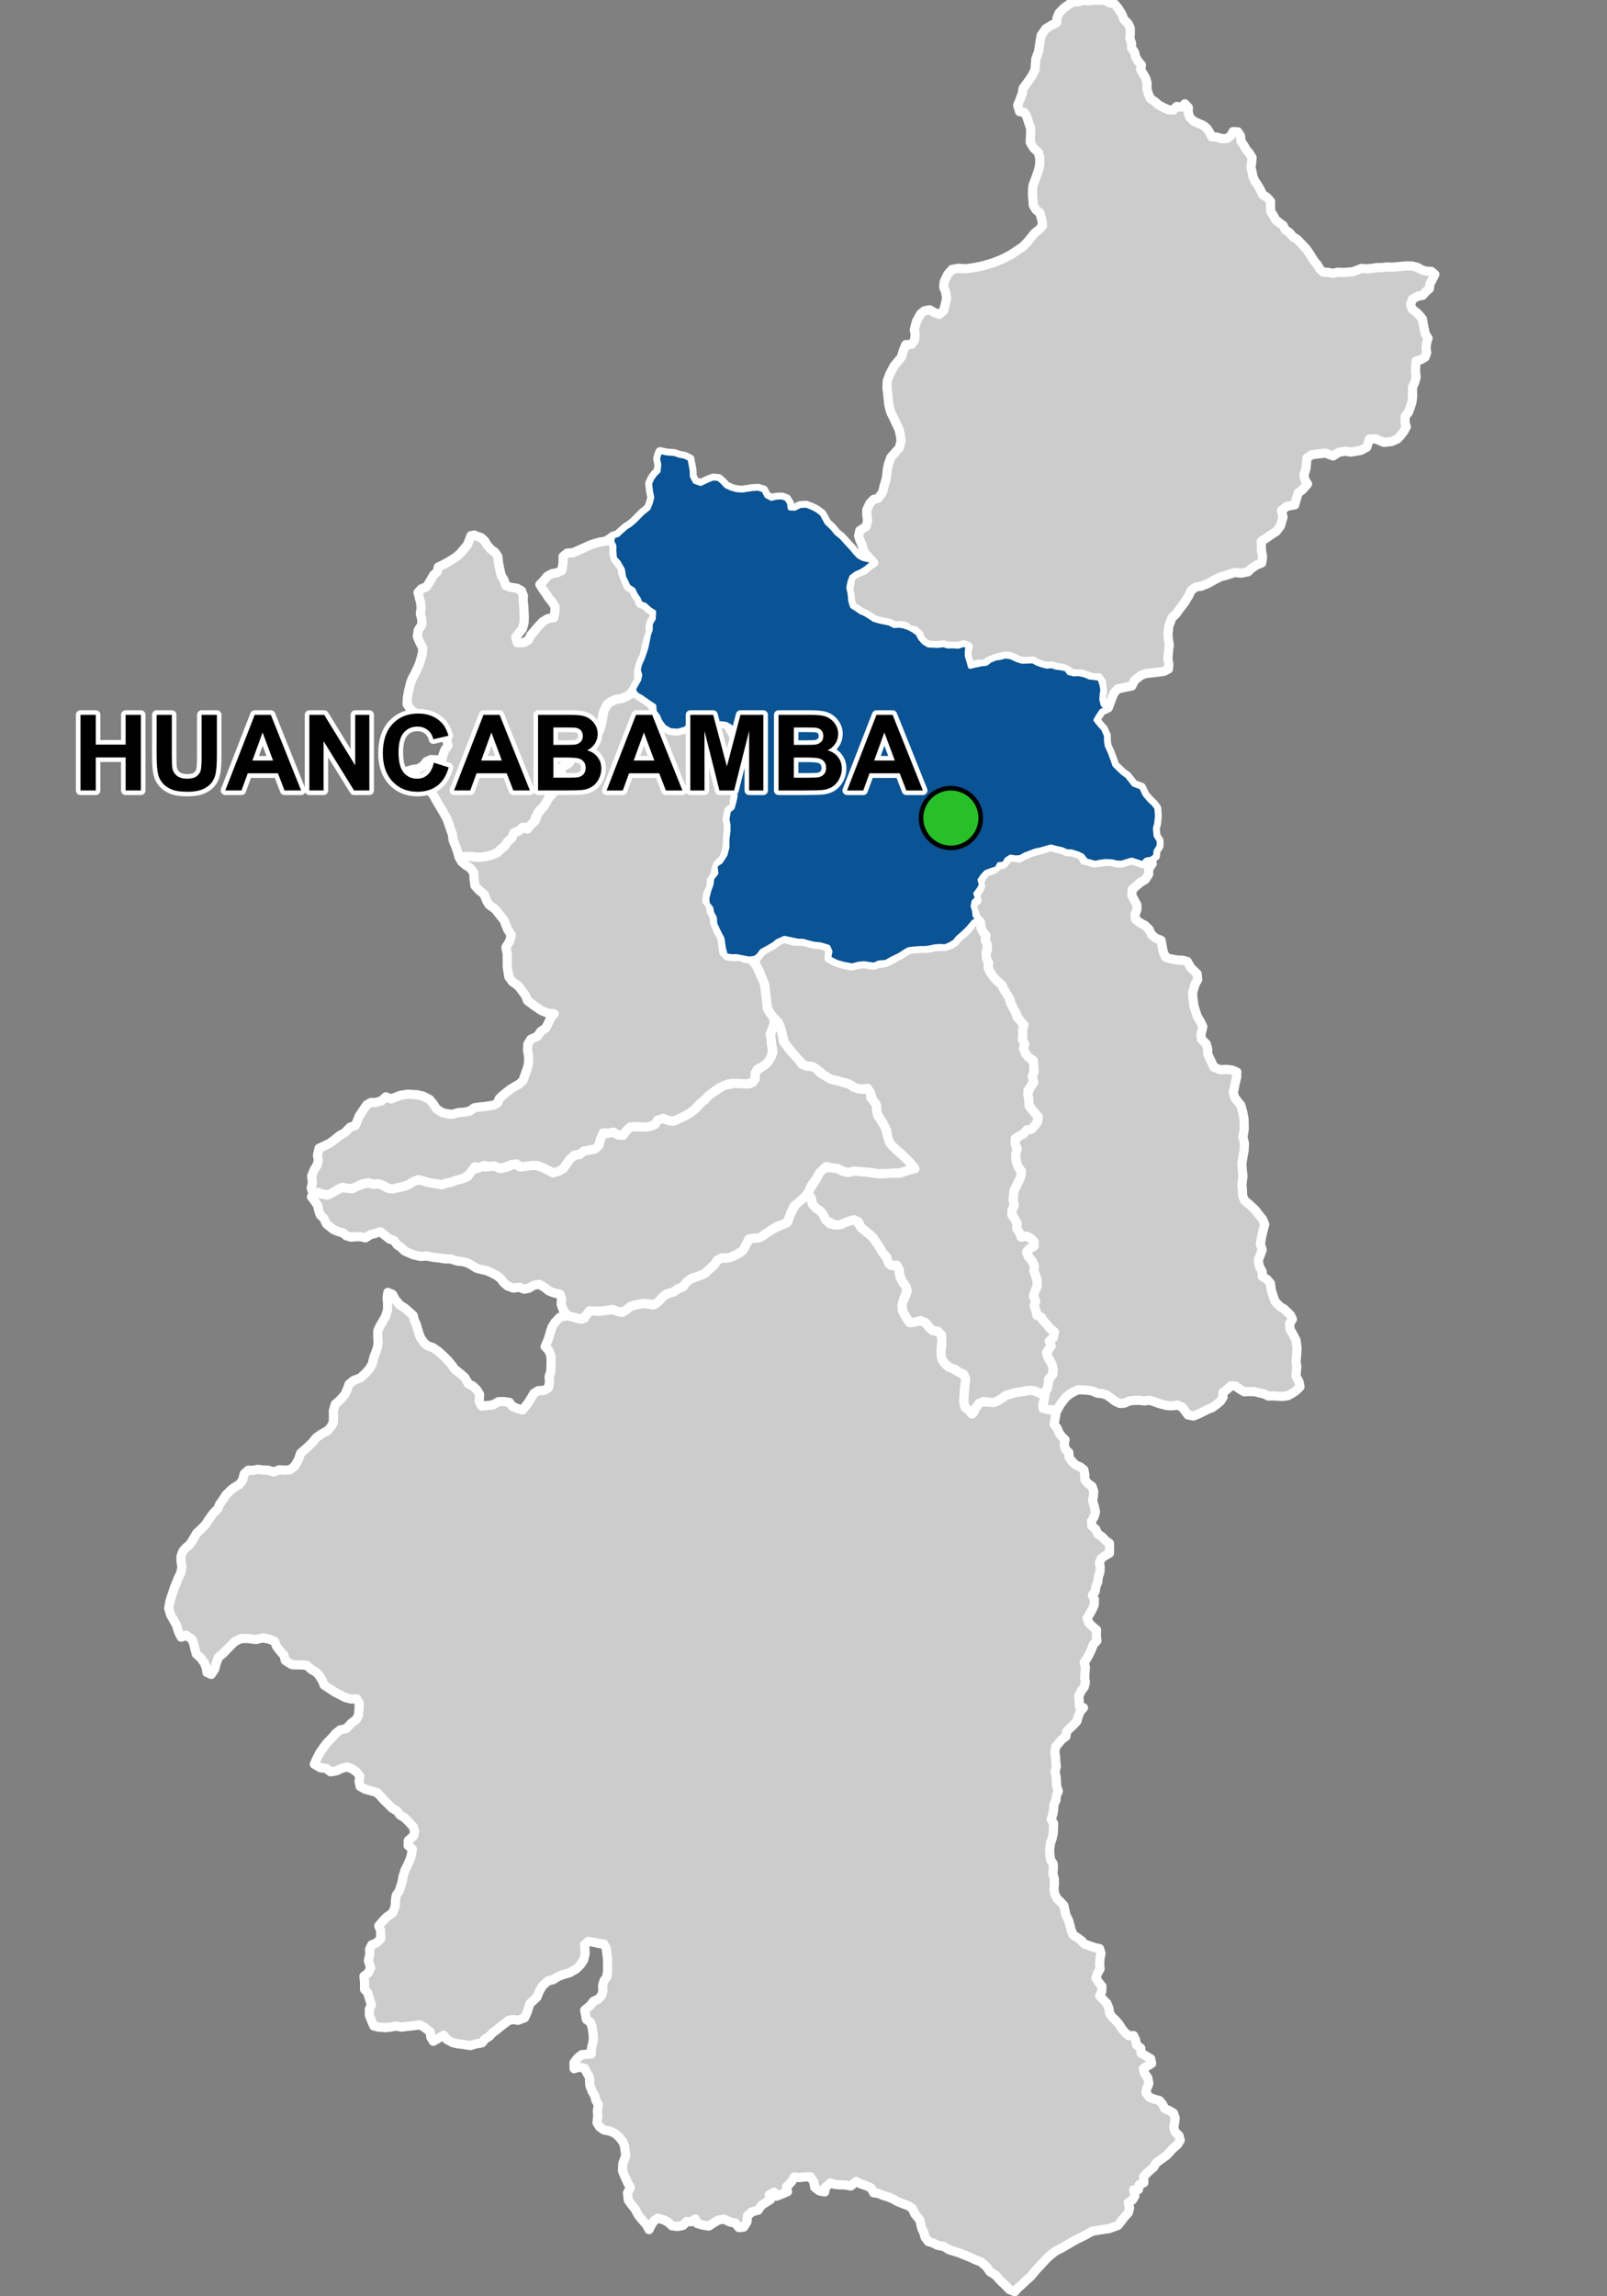 <?xml version="1.0" encoding="UTF-8"?>
<svg width="350pt" height="500pt" version="1.1" viewBox="0 0 350 500" xmlns="http://www.w3.org/2000/svg">
<rect x="0" y="0" width="350" height="500" fill="#808080" stroke="none"/>
<g id="a">
<rect width="350" height="500" fill="none"/>
<path d="m176.41 260.49 0.293 0.422 0.148 1.086 0.898 1.074 0.949 0.629 0.629 0.863 0.539 1.102 0.879 0.797 1.309 0.273 1.129-0.117 1.047-0.598 1-0.219 1.148-0.25 0.68 1.051 0.699 0.879 0.965 0.816 1.129 0.879 0.652 0.832 0.598 0.898 0.812 1.25 0.648 0.945 0.617 0.914 0.465 1.215 1.031 0.336 1.051 0.148 0.113 1.016 0.199 1.363 0.727 1.359 0.703 0.852-0.082 1.266-0.566 1.211-0.332 1.43 0.035 1.133 0.582 0.996 0.566 1.051 0.762 0.648 1.168-0.301 1.328-0.184 0.781 0.668 0.965 1.164 1 0.465 0.996 0.168 0.434 1.195 0.016 1.266-0.117 1.23-0.031 1.148 0.164 1.047 0.516 0.879 0.848 0.801 1.133 0.449 0.848 0.566 1.016 0.43 0.781 0.867 0.035 1.277-0.27 1.715-0.082 1.199-0.031 1.328 0.266 0.98 0.797 0.668 0.699 0.832 0.77-1.258 0.602-1.004 0.895-0.453 1.172 0.117 1.012 0.086 1-0.336 1.055-0.543 0.793-0.703 1.039-0.203 1.027-0.395 1.141-0.148 1.012-0.133 1.07-0.219 1.055 0.148 1.012 0.422 1.055 0.164 0.164 1.027-0.395 1.156 0.039 1.066 1.199 0.152 1.008 0.289 0.547 0.898-0.219 1.086-0.168 1.012 0.672 0.848 0.363 0.941 0.605 0.844 0.758 0.75-0.211 1.055 0.293 1.008 0.734 0.715 0.043 1.035 0.613 0.859 0.852 0.82 0.926 0.387 0.836 0.645 0.203 1.062 0.008 1.121 0.719 0.848 0.855 0.602 0.348 1-0.039 1.055-0.195 1.035 0.371 1.25 0.258 1.164-0.254 1.004-0.617 1.039 0.09 1.047 0.852 0.738 0.449 1.027 0.934 0.602 0.68 0.75 0.902 0.68 0.031 1.094-0.023 1.051-0.918 0.516-0.848 0.602-0.41 0.918 0.16 1.039-0.062 1.043-0.359 1.141-0.109 1.023-0.43 1.055-0.129 0.996-0.609 0.797 0.438 0.914-0.039 1.211-0.41 0.949-0.566 1.016-0.594 0.988 0.438 1.027 0.812 0.781 0.832 0.688-0.055 1.008 0.125 1.363-0.801 0.832-0.348 0.984-0.457 0.973-0.531 0.98-0.633 0.98 0.266 0.992-0.07 1.062-0.098 1.258 0.16 1.016-0.25 0.984-0.648 0.859-0.539 1.125 0.102 1.027v1.117l0.926 0.391-0.703 0.805-0.422 1.012-0.305 1.102-0.742 0.793-0.805 0.766-0.719 0.719-0.125 1.035-0.863 0.633-0.699 0.832-0.68 0.789-0.184 1.113 0.16 1.051 0.051 1.137 0.117 1.004-0.281 1.039 0.234 1.172 0.07 0.996 0.059 1.133 0.348 1.031-0.414 0.977-0.09 0.996-0.453 0.953-0.039 1.02-0.203 1.117-0.355 1.059 0.547 0.906-0.051 1.16-0.047 1.078-0.242 1.039-0.332 1-0.219 1.449 0.082 1.152 0.125 1.043 0.598 0.898v1.09l-0.082 1.098 0.293 1.004 0.047 1.07-0.094 1.125 0.137 1.137 0.52 1.02 0.82 0.773 0.684 0.762 0.223 1.152 0.25 0.984 0.543 1.074 0.336 1.223 0.266 1.027 0.395 0.926 0.887 0.566 0.902 0.656 0.695 0.766 1.242 0.434 0.992 0.336 1.027 0.219 0.305 1.023-0.207 1.141-0.078 1.098 0.09 1.156-0.555 0.957-0.344 1.059 0.656 0.957 0.656 0.816-0.043 1.098-0.465 0.945 0.859 0.934 0.723 0.746 0.43 1.027 0.148 1.098 0.582 0.848 0.816 0.77 0.707 0.828 0.602 0.98 0.648 0.785 0.852 0.691 1.02-0.023 0.449 0.93 0.191 1.098 0.934 0.711 0.055 1.051 1.195 0.699 0.918 0.566 0.203 1.004-0.871 0.535-0.934 0.57 0.285 1.074 0.691 0.965 0.207 1.281-0.438 0.977-0.188 1 0.766 0.977 1.07 0.402 1.09 0.285 0.68 0.801 0.504 0.984 0.949 0.402 0.922 0.555 0.383 1.062-0.102 1.035-0.219 0.996 0.324 1.027 0.836 0.789 0.266 0.992-0.531 0.887-1.117 0.992-1.258 1.379-1.242 0.891-1.125 0.836-0.5 0.895-1.227 1.055-0.969 0.988 0.047 1.328-0.996 0.438-0.18 1.059-1.035 0.059 0.262 1.316-0.543 0.891-0.898 0.617 0.285 1.094-0.266 1.055-0.777 0.855-1.496 1.93-1.926 0.688-1.203 0.168-2.492 0.422-1.531 0.859-2.16 1.059-1.602 0.945-1.5 0.871-1.164 0.562-1.156 0.926-0.777 0.691-1.113 1.23-1.164 1.227-1.145 1.391-0.766 0.676-1.328 1.25-0.785 0.684-0.648 0.773-1.172-0.465-0.848-0.891-1.184-1.125-0.941-1.066-1.285-0.832-0.699-1.004-1.262-1.109-1.215-0.457-1.199-0.562-2.344-0.945-2.106-0.652-1.219-0.727-1.395-0.281-0.938-0.492-1.02-0.285-0.73-0.992-0.25-0.969-0.484-0.969-0.355-1.699-1.141-1.418-0.555-1.227-0.891-0.559-1.102-0.398-1.223-0.504-0.93-0.523-0.957-0.422-1.324-0.406-0.926-0.422-1.043-0.117-0.543-1.047-1.098-0.512-1.238-0.41-0.926-0.512-1.16 0.973-1.34-0.211-1.086-0.02-1.012-0.086-1.055-0.324-1.027 0.926-0.188 1.023-1.113-0.211-1.043-0.77-0.254-1.285-0.711-1.035-1.328 0.047-1.082 0.137-1.09-0.141-0.609 1.062-1.082 1.086 0.219 1.043-1.367 0.594-1 0.395-0.578-0.855-1.055 0.594 0.312 0.984-0.918 0.57-1.086 0.711-0.727 1.059-1.359 0.359-0.961 0.898-0.098 1.27-0.715 1.148-1.043 0.105-0.77-0.992-1.109-0.191-1.383-0.656-1.227 0.215-1.004 0.605-1.039 0.688-1.168-0.172-1.336-0.363-0.465-1.016-0.848 0.621-1.062-0.043-0.758 0.832-1.152 0.234-1.215-0.141-0.898-0.816-0.953-0.484-1.258-0.367-0.867 0.617-0.574 0.91-0.477 0.965-0.559-1.059-0.762-0.852-1.023-1.23-0.684-1.32-0.805-1.008-0.668-0.922-0.199-1.59 0.629-1.203-0.523-0.898-0.77-1.676-0.422-1.035 0.062-1.59 0.656-1.711-0.148-1.066-0.117-1-0.352-0.938-0.949-1.195-0.844-0.695-1.047-0.457-1.301-0.25-0.938-0.664-0.574-0.91 0.168-1.52-0.082-1.102 0.223-1.32-0.555-0.906-0.23-1.012-0.578-0.973-0.512-1.348-0.074-1.699-0.578-1.035-0.445-0.918-1.27-0.293-1.051 0.352-0.008-1.312 0.762-1.008 0.918-0.742 1.039-0.078 1.02-0.066 0.035-1.184 0.328-1.277 0.113-1.227-0.121-1.012-0.172-1.199-0.375-0.992-0.848-0.605-0.195-0.98-0.188-1.074 1.23-1.02 0.699-0.918 1-0.43 0.727-0.75 0.305-1.035-0.062-1.164 0.305-1.066 0.605-0.84 0.188-1.395-0.016-1.16-0.012-1.406-0.137-1.062-0.129-1.141-0.508-0.984-1.008-0.121-1.156-0.27-1.234-0.211-0.828 0.734 0.098 1.023 0.027 1.016-0.32 1.285-0.699 1.035-0.906 0.902-1.492 0.859-1.469 0.418-1.203 0.496-0.859 0.578-1.141 0.262-1.258 1.141-0.73 1.336-0.402 1.055-1.578 1.465-0.551 1.785-0.578 1.258-1.422 0.543-1.051-0.176-0.984 0.203-0.965 0.719-0.895 0.688-0.812 0.688-0.82 0.574-0.691 0.777-0.969 0.602-0.645 0.832-1.461 0.258-1.148 0.348-1.504-0.266-1.184-0.129-1.07-0.238-1.273-0.676-0.734-0.949-2.258 1.312-0.539-0.879-0.113-1.156-1.242-0.953-1.012-0.586-1.711 0.223-1.086 0.117-1.207 0.148-1.148-0.219-1.316 0.227-1.02 0.098-1.531-0.094-1.031-0.262-0.449-1.031-0.5-1.246-0.035-1.312 0.457-0.961-0.418-1.395-0.379-1.285-0.699-0.754 0.016-1.504-0.137-1.336 0.938-0.719 0.512-1.113-0.488-1.582 0.305-1.305-0.043-1.117 0.465-0.988 1.051-0.461 0.91-0.867-0.023-1.832-0.406-0.961 0.781-0.949 0.898-0.945 1.391-1.012 0.543-1.445 0.027-1.25 0.176-1.074 0.652-0.953 0.59-1.824 0.238-1.336 0.457-1.426 0.672-1.359 0.504-1.203 0.242-0.98 0.141-0.988-0.91-0.766 0.027-1.078 1.172-1.035 0.207-0.996-0.289-0.969-1.137-1.238-0.82-0.801-0.918-0.504-0.629-0.875-1.094-0.629-0.762-0.781-1.039-1.008-0.711-0.805-0.727-0.773-1.355-0.426-1.281-0.34-1.09-0.609-0.246-1.082 0.188-1.121-0.727-0.953-0.961-0.672-1.016-0.41-1.191 0.266-1.258 0.59-1.25 0.191-0.934-0.734-1.25-0.145-1.344-0.781 0.547-1.219 0.723-1.395 0.762-1.059 0.645-0.879 1.133-1.148 0.832-0.953 0.98-0.816 1.359-0.297 1.098-1.18 1.082-0.801 0.465-0.945 0.133-1.562 0.016-1.008-0.535-0.953-1.262 0.023-1.168-0.289-1.062-0.555-1.242-0.625-0.91-0.602-1.434-0.938-0.418-1.02-0.656-1.035-0.68-0.762-1.102-0.641-0.945-0.855-1.207-0.105-1.039 0.008-1.008-0.059-1.426-0.906-0.285-1.133-0.988-1.098-0.629-0.855-0.453-1.113-1.074-0.43-1.363-0.301-1.668 0.363-1.629-0.23-1.582 0.027-1.316 0.637-1.332 1.332-1.266 1.309-0.98 0.793-0.504 1.395-0.309 1.199-0.762 1.137-0.926-0.43-0.164-1.109-0.395-0.945-0.758-1.059-1.008-0.918-0.293-1.098-0.223-1.02-0.375-1-1.273-0.961-1.109 0.434-0.578-1.125-0.426-1.43-0.617-1.105-0.668-1.164-0.445-1.465 0.297-1.625 0.914-2.793 0.441-1.066 0.453-1.125 0.555-1.156 0.227-1.398-0.227-1.141 0.031-1.074 0.41-1.074 0.715-0.797 0.812-0.668 0.719-1.156 0.75-1.285 1.023-0.945 0.914-0.945 0.684-1.074 1.09-1.496 0.91-0.879 0.375-0.961 0.684-0.945 0.668-1.043 1.156-1.156 0.828-0.617 0.996-0.586 0.684-0.93 0.34-1.352 0.863-0.781 1.125 0.02 1.023-0.215 1.109 0.148 1.105 0.031 1.156 0.391 1.285-0.473 1.094 0.082 1.156-0.047 1.031-0.777 0.848-1.43 0.48-1.418 1.457-1.273 1.152-1.117 0.727-0.938 1.059-0.781 1.469-0.805 0.672-0.742 0.566-0.922 0.062-1.266-0.027-1.41 0.418-1.434 0.977-0.848 1.141-1.27 0.551-1.254 0.328-0.992 1.035-0.824 1.449-0.547 1.129-1.035 0.797-0.898 0.668-1.105 0.309-1.387 0.406-1.055 0.41-1.141 0.145-1.172-0.098-1.172 0.016-1.273 0.473-1.055 0.621-1.027 0.574-1.012 0.461-1.457 0.012-1.297-0.113-1.355 0.168-1.16 1.023 0.43 0.555 1.078 1.016 1.223 1.035 0.629 0.922 0.805 0.961 0.859 0.27 1.059 0.426 0.918 0.59 2.07 0.387 0.93 0.762 1.043 0.812 0.637 0.98 0.285 1.18 0.801 0.918 0.82 1.043 1.008 1.031 1.195 0.598 0.875 1.152 0.918 1.074 0.914 0.797 1.395 0.992 0.496 0.855 0.828 0.602 0.988-0.102 1.562 0.578 0.973 1.414-0.148 1-0.109 1.207-0.691 1.148-0.035 1.238 0.172 0.629 0.871 1.027 0.434 1.219 0.352 1.133-1.441 0.723-1.137 0.59-1.02 0.996-0.621 1.199-0.023 0.961-0.516 0.273-1.328-0.109-1.168 0.359-1.016 0.055-1.121 0.027-1.145-0.023-1.203-0.477-1.23-0.797-0.816 0.68-1.582 0.527-1.789 0.328-0.953 0.656-1.027 1.031-1.066 1.594-0.32 1.43 0.34 1.234 0.387 1.137-0.219 0.484-0.945 0.848-0.629 1.551 0.074 1.621-0.172 1.309-0.191 1.305 0.387 1.066 0.242 1.016-0.652 0.871-0.703 1.113-0.266 1.48-0.316 1.16 0.121 1.113 0.195 0.922-0.531 0.797-0.945 1.234-0.922 0.969-0.312 1.234-0.605 1.066-0.512 0.773-0.82 0.855-0.887 2.293-0.855 1.07-0.461 2.094-1.922 0.602-0.914 0.957-0.531 1.098 0.066 1.551-0.508 1.477-0.758 1.422-2.109 0.602-0.949 1.766-0.125 1.117-0.484 1.523-1.039 0.895-0.531 1.891-0.848 1.113-0.605 0.41-1.5 0.629-1.043 0.605-1.258 1.043-0.871 1.09-0.848z" fill="#ccc" fill-rule="evenodd"/>
<path d="m176.41 260.49 0.293 0.422 0.148 1.086 0.898 1.074 0.949 0.629 0.629 0.863 0.539 1.102 0.879 0.797 1.309 0.273 1.129-0.117 1.047-0.598 1-0.219 1.148-0.25 0.68 1.051 0.699 0.879 0.965 0.816 1.129 0.879 0.652 0.832 0.598 0.898 0.812 1.25 0.648 0.945 0.617 0.914 0.465 1.215 1.031 0.336 1.051 0.148 0.113 1.016 0.199 1.363 0.727 1.359 0.703 0.852-0.082 1.266-0.566 1.211-0.332 1.43 0.035 1.133 0.582 0.996 0.566 1.051 0.762 0.648 1.168-0.301 1.328-0.184 0.781 0.668 0.965 1.164 1 0.465 0.996 0.168 0.434 1.195 0.016 1.266-0.117 1.23-0.031 1.148 0.164 1.047 0.516 0.879 0.848 0.801 1.133 0.449 0.848 0.566 1.016 0.43 0.781 0.867 0.035 1.277-0.27 1.715-0.082 1.199-0.031 1.328 0.266 0.98 0.797 0.668 0.699 0.832 0.77-1.258 0.602-1.004 0.895-0.453 1.172 0.117 1.012 0.086 1-0.336 1.055-0.543 0.793-0.703 1.039-0.203 1.027-0.395 1.141-0.148 1.012-0.133 1.07-0.219 1.055 0.148 1.012 0.422 1.055 0.164 0.164 1.027-0.395 1.156 0.039 1.066 1.199 0.152 1.008 0.289 0.547 0.898-0.219 1.086-0.168 1.012 0.672 0.848 0.363 0.941 0.605 0.844 0.758 0.75-0.211 1.055 0.293 1.008 0.734 0.715 0.043 1.035 0.613 0.859 0.852 0.82 0.926 0.387 0.836 0.645 0.203 1.062 0.008 1.121 0.719 0.848 0.855 0.602 0.348 1-0.039 1.055-0.195 1.035 0.371 1.25 0.258 1.164-0.254 1.004-0.617 1.039 0.09 1.047 0.852 0.738 0.449 1.027 0.934 0.602 0.68 0.75 0.902 0.68 0.031 1.094-0.023 1.051-0.918 0.516-0.848 0.602-0.41 0.918 0.16 1.039-0.062 1.043-0.359 1.141-0.109 1.023-0.43 1.055-0.129 0.996-0.609 0.797 0.438 0.914-0.039 1.211-0.41 0.949-0.566 1.016-0.594 0.988 0.438 1.027 0.812 0.781 0.832 0.688-0.055 1.008 0.125 1.363-0.801 0.832-0.348 0.984-0.457 0.973-0.531 0.98-0.633 0.98 0.266 0.992-0.07 1.062-0.098 1.258 0.16 1.016-0.25 0.984-0.648 0.859-0.539 1.125 0.102 1.027v1.117l0.926 0.391-0.703 0.805-0.422 1.012-0.305 1.102-0.742 0.793-0.805 0.766-0.719 0.719-0.125 1.035-0.863 0.633-0.699 0.832-0.68 0.789-0.184 1.113 0.16 1.051 0.051 1.137 0.117 1.004-0.281 1.039 0.234 1.172 0.07 0.996 0.059 1.133 0.348 1.031-0.414 0.977-0.09 0.996-0.453 0.953-0.039 1.02-0.203 1.117-0.355 1.059 0.547 0.906-0.051 1.16-0.047 1.078-0.242 1.039-0.332 1-0.219 1.449 0.082 1.152 0.125 1.043 0.598 0.898v1.09l-0.082 1.098 0.293 1.004 0.047 1.07-0.094 1.125 0.137 1.137 0.52 1.02 0.82 0.773 0.684 0.762 0.223 1.152 0.25 0.984 0.543 1.074 0.336 1.223 0.266 1.027 0.395 0.926 0.887 0.566 0.902 0.656 0.695 0.766 1.242 0.434 0.992 0.336 1.027 0.219 0.305 1.023-0.207 1.141-0.078 1.098 0.09 1.156-0.555 0.957-0.344 1.059 0.656 0.957 0.656 0.816-0.043 1.098-0.465 0.945 0.859 0.934 0.723 0.746 0.43 1.027 0.148 1.098 0.582 0.848 0.816 0.77 0.707 0.828 0.602 0.98 0.648 0.785 0.852 0.691 1.02-0.023 0.449 0.93 0.191 1.098 0.934 0.711 0.055 1.051 1.195 0.699 0.918 0.566 0.203 1.004-0.871 0.535-0.934 0.57 0.285 1.074 0.691 0.965 0.207 1.281-0.438 0.977-0.188 1 0.766 0.977 1.07 0.402 1.09 0.285 0.68 0.801 0.504 0.984 0.949 0.402 0.922 0.555 0.383 1.062-0.102 1.035-0.219 0.996 0.324 1.027 0.836 0.789 0.266 0.992-0.531 0.887-1.117 0.992-1.258 1.379-1.242 0.891-1.125 0.836-0.5 0.895-1.227 1.055-0.969 0.988 0.047 1.328-0.996 0.438-0.18 1.059-1.035 0.059 0.262 1.316-0.543 0.891-0.898 0.617 0.285 1.094-0.266 1.055-0.777 0.855-1.496 1.93-1.926 0.688-1.203 0.168-2.492 0.422-1.531 0.859-2.16 1.059-1.602 0.945-1.5 0.871-1.164 0.562-1.156 0.926-0.777 0.691-1.113 1.23-1.164 1.227-1.145 1.391-0.766 0.676-1.328 1.25-0.785 0.684-0.648 0.773-1.172-0.465-0.848-0.891-1.184-1.125-0.941-1.066-1.285-0.832-0.699-1.004-1.262-1.109-1.215-0.457-1.199-0.562-2.344-0.945-2.106-0.652-1.219-0.727-1.395-0.281-0.938-0.492-1.02-0.285-0.73-0.992-0.25-0.969-0.484-0.969-0.355-1.699-1.141-1.418-0.555-1.227-0.891-0.559-1.102-0.398-1.223-0.504-0.93-0.523-0.957-0.422-1.324-0.406-0.926-0.422-1.043-0.117-0.543-1.047-1.098-0.512-1.238-0.41-0.926-0.512-1.16 0.973-1.34-0.211-1.086-0.02-1.012-0.086-1.055-0.324-1.027 0.926-0.188 1.023-1.113-0.211-1.043-0.77-0.254-1.285-0.711-1.035-1.328 0.047-1.082 0.137-1.09-0.141-0.609 1.062-1.082 1.086 0.219 1.043-1.367 0.594-1 0.395-0.578-0.855-1.055 0.594 0.312 0.984-0.918 0.57-1.086 0.711-0.727 1.059-1.359 0.359-0.961 0.898-0.098 1.27-0.715 1.148-1.043 0.105-0.77-0.992-1.109-0.191-1.383-0.656-1.227 0.215-1.004 0.605-1.039 0.688-1.168-0.172-1.336-0.363-0.465-1.016-0.848 0.621-1.062-0.043-0.758 0.832-1.152 0.234-1.215-0.141-0.898-0.816-0.953-0.484-1.258-0.367-0.867 0.617-0.574 0.91-0.477 0.965-0.559-1.059-0.762-0.852-1.023-1.23-0.684-1.32-0.805-1.008-0.668-0.922-0.199-1.59 0.629-1.203-0.523-0.898-0.77-1.676-0.422-1.035 0.062-1.59 0.656-1.711-0.148-1.066-0.117-1-0.352-0.938-0.949-1.195-0.844-0.695-1.047-0.457-1.301-0.25-0.938-0.664-0.574-0.91 0.168-1.52-0.082-1.102 0.223-1.32-0.555-0.906-0.23-1.012-0.578-0.973-0.512-1.348-0.074-1.699-0.578-1.035-0.445-0.918-1.27-0.293-1.051 0.352-0.008-1.312 0.762-1.008 0.918-0.742 1.039-0.078 1.02-0.066 0.035-1.184 0.328-1.277 0.113-1.227-0.121-1.012-0.172-1.199-0.375-0.992-0.848-0.605-0.195-0.98-0.188-1.074 1.23-1.02 0.699-0.918 1-0.43 0.727-0.75 0.305-1.035-0.062-1.164 0.305-1.066 0.605-0.84 0.188-1.395-0.016-1.16-0.012-1.406-0.137-1.062-0.129-1.141-0.508-0.984-1.008-0.121-1.156-0.27-1.234-0.211-0.828 0.734 0.098 1.023 0.027 1.016-0.32 1.285-0.699 1.035-0.906 0.902-1.492 0.859-1.469 0.418-1.203 0.496-0.859 0.578-1.141 0.262-1.258 1.141-0.73 1.336-0.402 1.055-1.578 1.465-0.551 1.785-0.578 1.258-1.422 0.543-1.051-0.176-0.984 0.203-0.965 0.719-0.895 0.688-0.812 0.688-0.82 0.574-0.691 0.777-0.969 0.602-0.645 0.832-1.461 0.258-1.148 0.348-1.504-0.266-1.184-0.129-1.07-0.238-1.273-0.676-0.734-0.949-2.258 1.312-0.539-0.879-0.113-1.156-1.242-0.953-1.012-0.586-1.711 0.223-1.086 0.117-1.207 0.148-1.148-0.219-1.316 0.227-1.02 0.098-1.531-0.094-1.031-0.262-0.449-1.031-0.5-1.246-0.035-1.312 0.457-0.961-0.418-1.395-0.379-1.285-0.699-0.754 0.016-1.504-0.137-1.336 0.938-0.719 0.512-1.113-0.488-1.582 0.305-1.305-0.043-1.117 0.465-0.988 1.051-0.461 0.91-0.867-0.023-1.832-0.406-0.961 0.781-0.949 0.898-0.945 1.391-1.012 0.543-1.445 0.027-1.25 0.176-1.074 0.652-0.953 0.59-1.824 0.238-1.336 0.457-1.426 0.672-1.359 0.504-1.203 0.242-0.98 0.141-0.988-0.91-0.766 0.027-1.078 1.172-1.035 0.207-0.996-0.289-0.969-1.137-1.238-0.82-0.801-0.918-0.504-0.629-0.875-1.094-0.629-0.762-0.781-1.039-1.008-0.711-0.805-0.727-0.773-1.355-0.426-1.281-0.34-1.09-0.609-0.246-1.082 0.188-1.121-0.727-0.953-0.961-0.672-1.016-0.41-1.191 0.266-1.258 0.59-1.25 0.191-0.934-0.734-1.25-0.145-1.344-0.781 0.547-1.219 0.723-1.395 0.762-1.059 0.645-0.879 1.133-1.148 0.832-0.953 0.98-0.816 1.359-0.297 1.098-1.18 1.082-0.801 0.465-0.945 0.133-1.562 0.016-1.008-0.535-0.953-1.262 0.023-1.168-0.289-1.062-0.555-1.242-0.625-0.91-0.602-1.434-0.938-0.418-1.02-0.656-1.035-0.68-0.762-1.102-0.641-0.945-0.855-1.207-0.105-1.039 0.008-1.008-0.059-1.426-0.906-0.285-1.133-0.988-1.098-0.629-0.855-0.453-1.113-1.074-0.43-1.363-0.301-1.668 0.363-1.629-0.23-1.582 0.027-1.316 0.637-1.332 1.332-1.266 1.309-0.98 0.793-0.504 1.395-0.309 1.199-0.762 1.137-0.926-0.43-0.164-1.109-0.395-0.945-0.758-1.059-1.008-0.918-0.293-1.098-0.223-1.02-0.375-1-1.273-0.961-1.109 0.434-0.578-1.125-0.426-1.43-0.617-1.105-0.668-1.164-0.445-1.465 0.297-1.625 0.914-2.793 0.441-1.066 0.453-1.125 0.555-1.156 0.227-1.398-0.227-1.141 0.031-1.074 0.41-1.074 0.715-0.797 0.812-0.668 0.719-1.156 0.75-1.285 1.023-0.945 0.914-0.945 0.684-1.074 1.09-1.496 0.91-0.879 0.375-0.961 0.684-0.945 0.668-1.043 1.156-1.156 0.828-0.617 0.996-0.586 0.684-0.93 0.34-1.352 0.863-0.781 1.125 0.02 1.023-0.215 1.109 0.148 1.105 0.031 1.156 0.391 1.285-0.473 1.094 0.082 1.156-0.047 1.031-0.777 0.848-1.43 0.48-1.418 1.457-1.273 1.152-1.117 0.727-0.938 1.059-0.781 1.469-0.805 0.672-0.742 0.566-0.922 0.062-1.266-0.027-1.41 0.418-1.434 0.977-0.848 1.141-1.27 0.551-1.254 0.328-0.992 1.035-0.824 1.449-0.547 1.129-1.035 0.797-0.898 0.668-1.105 0.309-1.387 0.406-1.055 0.41-1.141 0.145-1.172-0.098-1.172 0.016-1.273 0.473-1.055 0.621-1.027 0.574-1.012 0.461-1.457 0.012-1.297-0.113-1.355 0.168-1.16 1.023 0.43 0.555 1.078 1.016 1.223 1.035 0.629 0.922 0.805 0.961 0.859 0.27 1.059 0.426 0.918 0.59 2.07 0.387 0.93 0.762 1.043 0.812 0.637 0.98 0.285 1.18 0.801 0.918 0.82 1.043 1.008 1.031 1.195 0.598 0.875 1.152 0.918 1.074 0.914 0.797 1.395 0.992 0.496 0.855 0.828 0.602 0.988-0.102 1.562 0.578 0.973 1.414-0.148 1-0.109 1.207-0.691 1.148-0.035 1.238 0.172 0.629 0.871 1.027 0.434 1.219 0.352 1.133-1.441 0.723-1.137 0.59-1.02 0.996-0.621 1.199-0.023 0.961-0.516 0.273-1.328-0.109-1.168 0.359-1.016 0.055-1.121 0.027-1.145-0.023-1.203-0.477-1.23-0.797-0.816 0.68-1.582 0.527-1.789 0.328-0.953 0.656-1.027 1.031-1.066 1.594-0.32 1.43 0.34 1.234 0.387 1.137-0.219 0.484-0.945 0.848-0.629 1.551 0.074 1.621-0.172 1.309-0.191 1.305 0.387 1.066 0.242 1.016-0.652 0.871-0.703 1.113-0.266 1.48-0.316 1.16 0.121 1.113 0.195 0.922-0.531 0.797-0.945 1.234-0.922 0.969-0.312 1.234-0.605 1.066-0.512 0.773-0.82 0.855-0.887 2.293-0.855 1.07-0.461 2.094-1.922 0.602-0.914 0.957-0.531 1.098 0.066 1.551-0.508 1.477-0.758 1.422-2.109 0.602-0.949 1.766-0.125 1.117-0.484 1.523-1.039 0.895-0.531 1.891-0.848 1.113-0.605 0.41-1.5 0.629-1.043 0.605-1.258 1.043-0.871 1.09-0.848 1.035-0.012" fill="none" stroke="#fff" stroke-linecap="round" stroke-linejoin="round" stroke-miterlimit="10" stroke-width="2"/>
<path d="m213.56 200.82 0.148 0.16-0.059 1.062 0.617 1.047 0.5 0.867 0.094 1.273 0.289 0.977-0.34 0.957 0.055 1.289 0.387 1.059-0.008 1.215 0.434 0.961 0.715 0.918 0.66 0.859 1.086 0.914 0.473 0.949 0.602 1.027 0.605 0.949 0.246 1.074 0.621 0.922 0.492 0.961 0.273 1.105 0.867 1.012 0.719 0.801-0.199 1.012-0.062 1.211-0.078 1.016 0.5 0.879-0.277 0.996 0.531 0.914 0.664 1.078 0.93 0.602 0.129 1.227 0.07 1.258-0.414 1.059 0.328 0.98-0.645 1.164-0.621 0.801 0.059 1.152 0.152 1.129 0.094 1.246 0.805 0.699 0.645 1.137 0.684 0.84-0.945 1.512-0.742 0.801-1.004 0.156-0.691 0.832-0.957 0.492-0.891 0.551 0.043 1.188 0.406 1.035-0.27 1.012-0.023 1.023 0.18 1 0.371 0.992 0.684 0.855-0.125 1.105-0.48 1.098-0.355 0.961-0.656 1.059-0.125 1.055-0.07 1.047 0.242 0.988-0.465 1.066-0.055 1.082 0.609 0.93 0.535 0.93-0.117 1.051 0.605 0.852 0.332 1.016 1.18-0.125 0.926 0.465 0.742 0.723 0.043 1.004-1.012 0.543-0.66 0.773 0.395 1 0.828 0.848 0.496 1.113-0.105 1.074 0.387 1.023 0.309 1.184 0.02 1.148-0.488 1.094-0.305 1.074 0.461 1.117-0.324 1.043 0.383 0.961 0.211 1.07 0.93 0.371 0.516 0.883 0.738 0.758 0.727 0.906 0.898 0.68-0.07 1.074-0.816 0.719 0.156 0.996-0.422 0.953-0.609 0.797 0.359 1.047 0.562 0.898 0.453 0.98 0.113 1.086-0.285 0.984-0.723 0.773-0.027 1.023-0.281 1.105-0.473 0.887-1.047 0.105-1.023-0.5-1.039-0.219-1.129 0.117-1.027 0.277-1.07 0.074-1.082 0.352-0.98 0.234-0.836 0.586-0.879 0.559-0.91 0.453-1.223-0.043-1.113-0.164-1.039 0.441-0.734 1.047-0.469 1.023-1-0.598-0.797-0.668-0.266-0.98 0.031-1.328 0.082-1.199 0.137-1.332 0.148-1.379-0.5-0.996-0.98-0.402-0.816-0.613-1.113-0.352-0.867-0.68-0.781-0.898-0.297-1.016-0.035-1.195 0.168-1.199v-1.031l-0.051-1.098-0.777-0.824-1.152-0.141-0.766-0.766-0.797-0.98-1.113-0.434-1.316 0.336-1.062 0.062-0.566-0.895-0.781-1.281-0.266-1.199 0.148-1.031 0.551-1.312 0.438-1.105-0.254-0.973-0.867-1.184-0.531-1.379-0.117-1.199-0.516-0.914-1.148 0.117-0.73-0.766-0.352-1.098-0.863-0.996-0.766-1.348-0.648-0.934-0.547-0.863-0.75-0.715-1.047-0.883-0.914-0.68-0.566-1.234-1-0.48-0.996 0.266-1 0.367-1.027 0.48-1.332-0.066-1.754-0.984-0.539-1.102-0.629-0.863-0.949-0.629-0.809-0.867-0.238-1.293-0.77-1.078 0.547-1.066 1.133-1.762 0.859-1.617 0.504-1.074 2.031-0.051 1.527 0.188 0.902 0.535 1.254 0.301 1.355-0.301 1.367 0.117 1.371 0.117 1.07 0.133 1.156 0.188 1.102 0.016 2.258-0.117 1.504-0.02 1.117-0.332 1.07-0.336 1.211-0.293-0.816-0.984-0.773-0.855-0.98-0.984-0.754-0.68-0.93-0.688-0.938-0.996-0.602-0.836-0.258-1.176-0.098-1.012-0.508-0.93-0.406-0.941-0.633-0.914-0.512-0.887-0.133-1.039-0.098-1.012-0.703-0.855-0.324-0.957-0.336-0.961-0.777-0.711-1.062 0.121-1.262-0.211-0.945-0.598-1.094-0.52-1.012-0.195-1.688-0.414-1.359-0.492-0.879-0.641-0.871-0.758-1-0.586-1.102-0.598-1.113 0.055-1.02-1.004-1.137-1.273-0.758-0.902-0.777-0.914-0.727-1.004-0.422-1.336-0.27-1.188-0.285-0.984-0.48-1.035-0.879-0.836-0.887-1.211-0.555-0.941-0.168-1.637-0.219-1.801-0.23-1.922-0.598-1.344-0.652-1.656-1.035-1.715 0.645-1.066 0.688-1.02 1.324-0.922 1.664-0.879 0.789-0.656 1.152-0.707 2.414 0.656h1.922l1.316 0.375 1.148 0.281 1.398 0.133 1.281 0.312 0.738 0.852 0.016 1.266 0.762 1.012 0.941 0.434 1.312 0.355 1.594 0.375 1.23-0.277 1.148-0.164 1.223 0.031 1.066 0.27 0.969-0.301 1.457-0.184 1.199-0.43 0.898-0.473 0.855-0.523 0.891-0.465 0.883-0.551 1.035-0.613 1.246-0.129 1.199 0.004 1.16-0.012 1.043-0.199 1.047-0.219 1.055 0.031 1.18-0.156 1.012-0.312 0.891-0.613 0.75-0.988 0.965-0.699 0.906-0.859 0.785-1.082 0.828-0.832z" fill="#ccc" fill-rule="evenodd"/>
<path d="m213.56 200.82 0.148 0.16-0.059 1.062 0.617 1.047 0.5 0.867 0.094 1.273 0.289 0.977-0.34 0.957 0.055 1.289 0.387 1.059-0.008 1.215 0.434 0.961 0.715 0.918 0.66 0.859 1.086 0.914 0.473 0.949 0.602 1.027 0.605 0.949 0.246 1.074 0.621 0.922 0.492 0.961 0.273 1.105 0.867 1.012 0.719 0.801-0.199 1.012-0.062 1.211-0.078 1.016 0.5 0.879-0.277 0.996 0.531 0.914 0.664 1.078 0.93 0.602 0.129 1.227 0.07 1.258-0.414 1.059 0.328 0.98-0.645 1.164-0.621 0.801 0.059 1.152 0.152 1.129 0.094 1.246 0.805 0.699 0.645 1.137 0.684 0.84-0.945 1.512-0.742 0.801-1.004 0.156-0.691 0.832-0.957 0.492-0.891 0.551 0.043 1.188 0.406 1.035-0.27 1.012-0.023 1.023 0.18 1 0.371 0.992 0.684 0.855-0.125 1.105-0.48 1.098-0.355 0.961-0.656 1.059-0.125 1.055-0.07 1.047 0.242 0.988-0.465 1.066-0.055 1.082 0.609 0.93 0.535 0.93-0.117 1.051 0.605 0.852 0.332 1.016 1.18-0.125 0.926 0.465 0.742 0.723 0.043 1.004-1.012 0.543-0.66 0.773 0.395 1 0.828 0.848 0.496 1.113-0.105 1.074 0.387 1.023 0.309 1.184 0.02 1.148-0.488 1.094-0.305 1.074 0.461 1.117-0.324 1.043 0.383 0.961 0.211 1.07 0.93 0.371 0.516 0.883 0.738 0.758 0.727 0.906 0.898 0.68-0.07 1.074-0.816 0.719 0.156 0.996-0.422 0.953-0.609 0.797 0.359 1.047 0.562 0.898 0.453 0.98 0.113 1.086-0.285 0.984-0.723 0.773-0.027 1.023-0.281 1.105-0.473 0.887-1.047 0.105-1.023-0.5-1.039-0.219-1.129 0.117-1.027 0.277-1.07 0.074-1.082 0.352-0.98 0.234-0.836 0.586-0.879 0.559-0.91 0.453-1.223-0.043-1.113-0.164-1.039 0.441-0.734 1.047-0.469 1.023-1-0.598-0.797-0.668-0.266-0.98 0.031-1.328 0.082-1.199 0.137-1.332 0.148-1.379-0.5-0.996-0.98-0.402-0.816-0.613-1.113-0.352-0.867-0.68-0.781-0.898-0.297-1.016-0.035-1.195 0.168-1.199v-1.031l-0.051-1.098-0.777-0.824-1.152-0.141-0.766-0.766-0.797-0.98-1.113-0.434-1.316 0.336-1.062 0.062-0.566-0.895-0.781-1.281-0.266-1.199 0.148-1.031 0.551-1.312 0.438-1.105-0.254-0.973-0.867-1.184-0.531-1.379-0.117-1.199-0.516-0.914-1.148 0.117-0.73-0.766-0.352-1.098-0.863-0.996-0.766-1.348-0.648-0.934-0.547-0.863-0.75-0.715-1.047-0.883-0.914-0.68-0.566-1.234-1-0.48-0.996 0.266-1 0.367-1.027 0.48-1.332-0.066-1.754-0.984-0.539-1.102-0.629-0.863-0.949-0.629-0.809-0.867-0.238-1.293-0.77-1.078 0.547-1.066 1.133-1.762 0.859-1.617 0.504-1.074 2.031-0.051 1.527 0.188 0.902 0.535 1.254 0.301 1.355-0.301 1.367 0.117 1.371 0.117 1.07 0.133 1.156 0.188 1.102 0.016 2.258-0.117 1.504-0.02 1.117-0.332 1.07-0.336 1.211-0.293-0.816-0.984-0.773-0.855-0.98-0.984-0.754-0.68-0.93-0.688-0.938-0.996-0.602-0.836-0.258-1.176-0.098-1.012-0.508-0.93-0.406-0.941-0.633-0.914-0.512-0.887-0.133-1.039-0.098-1.012-0.703-0.855-0.324-0.957-0.336-0.961-0.777-0.711-1.062 0.121-1.262-0.211-0.945-0.598-1.094-0.52-1.012-0.195-1.688-0.414-1.359-0.492-0.879-0.641-0.871-0.758-1-0.586-1.102-0.598-1.113 0.055-1.02-1.004-1.137-1.273-0.758-0.902-0.777-0.914-0.727-1.004-0.422-1.336-0.27-1.188-0.285-0.984-0.48-1.035-0.879-0.836-0.887-1.211-0.555-0.941-0.168-1.637-0.219-1.801-0.23-1.922-0.598-1.344-0.652-1.656-1.035-1.715 0.645-1.066 0.688-1.02 1.324-0.922 1.664-0.879 0.789-0.656 1.152-0.707 2.414 0.656h1.922l1.316 0.375 1.148 0.281 1.398 0.133 1.281 0.312 0.738 0.852 0.016 1.266 0.762 1.012 0.941 0.434 1.312 0.355 1.594 0.375 1.23-0.277 1.148-0.164 1.223 0.031 1.066 0.27 0.969-0.301 1.457-0.184 1.199-0.43 0.898-0.473 0.855-0.523 0.891-0.465 0.883-0.551 1.035-0.613 1.246-0.129 1.199 0.004 1.16-0.012 1.043-0.199 1.047-0.219 1.055 0.031 1.18-0.156 1.012-0.312 0.891-0.613 0.75-0.988 0.965-0.699 0.906-0.859 0.785-1.082 0.828-0.832 1.32 0.266" fill="none" stroke="#fff" stroke-linecap="round" stroke-linejoin="round" stroke-miterlimit="10" stroke-width="2"/>
<path d="m143.75 98.359 0.305 0.062 1.055 0.23 1.816 0.156 1.004 0.355 1.195 0.227 1.117 0.551 0.453 2.426 0.051 1.328 0.598 1.18 1.23 0.438 1.746-0.809 1.004-0.387 1.199 0.113 0.84 0.742 0.793 0.859 1.164 0.535 1.07 0.289 1.262 0.113 2.219-0.355 1.246-0.066 1.18 0.359 0.648 1.262 1.051 0.582 1.07-0.258 1.277-0.035 0.957 0.355 0.594 0.926 0.164 1.117 1.043 0.051 1.137-0.578 1.32-0.094 1.242 0.465 1.047 0.523 1.141 0.863 1.09 1.965 1.234 1.172 0.852 1.062 1.09 0.871 0.672 0.75 0.91 1 0.715 0.758 0.73 0.918 0.754 0.773 0.879 0.488 1.16 0.277 1.207 0.219-0.66 0.766-1.035 0.855-1.02 0.645-1.207 0.539-0.902 0.699-0.379 1.02-0.262 1.281 0.277 1.293 0.16 1.707 0.367 1.105 0.879 0.547 0.926 0.66 0.984 0.414 0.969 0.605 1.016 0.668 1.223 0.355 1.047 0.203 1.082 0.242 1.02 0.531 1.023-0.09 1.004 0.156 1.086 0.375 1.023 0.539 0.973 0.688 0.555 1.066 0.781 0.887 0.984 0.598 1.074 0.047 1.043 0.043 1.188-0.156 0.965 0.293 1.047-0.043 1.164 0.086 1.062-0.348 1.043 0.086-0.156 1.324-0.008 1.004 0.406 1.301 0.27 1.02 0.988-0.254 1.316-0.273 1.199-0.141 0.789-0.621 1.203-0.512 1.098-0.16 0.996-0.297 1.324 0.176 1.316 0.637 1.117 0.336 1.285-0.043 1.023-0.059 0.938 0.516 1.074 0.387 1.035 0.262 1.074-0.094 0.992 0.336 1 0.113 1.129 0.219 0.645 0.844 1.016 0.262 1.012-0.07 1.449 0.32 0.918 0.418 1.055 0.125 1.191 0.156 0.48 1.348 0.195 1.184-0.164 1.023-0.062 1.059 0.305 1.148 1.121 0.645-1.461 0.684-0.719 1.074-0.516 0.898 0.953 1.184 0.688 0.754 0.637 1.445 0.008 1.113 0.141 1.043 0.715 1.578 0.621 1.707 0.348 0.996 1.684 1.633 1.035 0.75 1.453 1.832 1.645 0.605 0.738 1.59 0.965 1.141 0.992 0.934 0.633 0.859 0.129 1.715-0.172 1.688-0.277 1.031 0.141 1.566 0.688 1.109-0.016 1.16-0.68 1.105-0.082 1.066-0.895 0.641-1.129 0.207-0.762 0.793-1.086-0.395-1.309-0.41-1.211 0.375-0.961 0.297-1.059-0.027-1.066-0.262-1.348-0.07-1.223 0.152-1.043 0.242-1.012-0.27-1.004-0.25-0.828-1.066-0.934-0.465-1.383-0.43-1.047-0.039-1.137-0.484-1.176-0.242-1.121-0.316-1.129 0.316-1.195 0.34-1.094 0.234-1.043 0.387-1.125 0.418-1.113 0.625-1.062 0.062-1.047-0.172-0.855 0.547-0.574 1.004-1.086 0.074-0.48 0.898-1.273 0.395-1.098 0.43-0.754 0.836-0.574 0.824 0.281 1.102-0.469 0.891-0.738 0.996 0.379 1.031-0.758 0.672-0.211 1.004 0.316 1.055 0.102 1.023 0.785 1.023-1.012 0.281-1.008 1.199-0.73 0.773-0.965 0.891-0.797 0.68-0.668 0.844-0.961 0.566-1.066 0.48-1.172-0.055-1.18 0.086-0.984 0.215-1.047 0.141-1.164 0.008-1.18 0.086-1.258 0.152-0.887 0.516-1.137 0.742-1.016 0.488-0.918 0.461-0.984 0.578-1.543 0.109-1.051 0.484-1.164-0.168-1.039-0.152-1.207 0.121-1.359 0.363-1.871-0.359-1.312-0.355-0.906-0.422-0.98-0.512 0.285-1.465-0.445-0.969-1.691-0.508-1.398-0.133-1.148-0.281-1.316-0.375h-1.004l-2.957-0.625-1.527 0.676-0.789 0.656-1.133 0.656-1.508 0.824-0.605 0.852-0.762 0.656-1.395 0.191-1.086-0.207-1.594-0.316-1.184 0.004-1.234-0.215-0.426-1.527-0.32-2.176-0.5-0.914-1.07-2.25-0.09-1.363-0.566-1.02-0.203-1.059-0.773-0.977-0.105-1.164 0.473-1.812 0.449-1.246 0.16-1.281 0.898-1.145-0.188-1.672 1.191-0.824 0.996-1.547 0.41-1.598-0.008-1.633 0.246-1.938-0.012-1.289-0.223-1.266 0.32-1.812 0.836-0.68 0.391-1.461 0.234-1.031-0.145-1.219 0.242-1.027 0.535-0.973 0.082-1-0.246-2.59 0.293-1.48-0.25-1.473-0.176-1.539-0.512-1.488-0.762-1.113-0.141-1.242-1.02-0.57-1.16-0.121-1.328-0.023-1.18 0.566-1.492 0.391-0.992-0.191-1.918-0.152-0.816 0.609-1.594 0.441-1.645-0.133-1.332-0.816-0.883-1.242-0.414-1.02-0.754-0.98-0.105-1.262-1.02-0.672-1.75-1.223-1.062-0.613-0.672-1.012 0.605-1.141 0.609-1.055 0.23-1.027-0.328-1.078 0.262-1.191 0.59-1.324 0.539-1.523 0.312-1.004 0.199-1.023 0.344-1.695 0.355-0.996 0.031-1.379 0.617-1.027 0.094-1.477-1.02-0.68-0.891-0.832-1.051-0.383-0.355-0.945-0.652-0.949-0.508-1.062-1.062-0.699-0.504-1.066-0.496-1.008-0.238-1.586-0.902-1.59-0.855-0.941-0.121-1.508 0.008-1.141-0.469-1.004 0.238-1.117 1.004-0.293 0.922-0.859 0.895-0.77 0.93-0.594 0.93-0.781 0.758-0.785 1.004-1.004 1.23-0.984 0.449-1.055 0.348-1.297-0.281-1.371-0.184-1.691 0.477-1.082 0.617-0.871 0.75-0.73 0.156-1.438-0.277-1.277 0.324-1.117z" fill="#ccc" fill-rule="evenodd"/>
<path d="m143.75 98.359 0.305 0.062 1.055 0.23 1.816 0.156 1.004 0.355 1.195 0.227 1.117 0.551 0.453 2.426 0.051 1.328 0.598 1.18 1.23 0.438 1.746-0.809 1.004-0.387 1.199 0.113 0.84 0.742 0.793 0.859 1.164 0.535 1.07 0.289 1.262 0.113 2.219-0.355 1.246-0.066 1.18 0.359 0.648 1.262 1.051 0.582 1.07-0.258 1.277-0.035 0.957 0.355 0.594 0.926 0.164 1.117 1.043 0.051 1.137-0.578 1.32-0.094 1.242 0.465 1.047 0.523 1.141 0.863 1.09 1.965 1.234 1.172 0.852 1.062 1.09 0.871 0.672 0.75 0.91 1 0.715 0.758 0.73 0.918 0.754 0.773 0.879 0.488 1.16 0.277 1.207 0.219-0.66 0.766-1.035 0.855-1.02 0.645-1.207 0.539-0.902 0.699-0.379 1.02-0.262 1.281 0.277 1.293 0.16 1.707 0.367 1.105 0.879 0.547 0.926 0.66 0.984 0.414 0.969 0.605 1.016 0.668 1.223 0.355 1.047 0.203 1.082 0.242 1.02 0.531 1.023-0.09 1.004 0.156 1.086 0.375 1.023 0.539 0.973 0.688 0.555 1.066 0.781 0.887 0.984 0.598 1.074 0.047 1.043 0.043 1.188-0.156 0.965 0.293 1.047-0.043 1.164 0.086 1.062-0.348 1.043 0.086-0.156 1.324-0.008 1.004 0.406 1.301 0.27 1.02 0.988-0.254 1.316-0.273 1.199-0.141 0.789-0.621 1.203-0.512 1.098-0.16 0.996-0.297 1.324 0.176 1.316 0.637 1.117 0.336 1.285-0.043 1.023-0.059 0.938 0.516 1.074 0.387 1.035 0.262 1.074-0.094 0.992 0.336 1 0.113 1.129 0.219 0.645 0.844 1.016 0.262 1.012-0.07 1.449 0.32 0.918 0.418 1.055 0.125 1.191 0.156 0.48 1.348 0.195 1.184-0.164 1.023-0.062 1.059 0.305 1.148 1.121 0.645-1.461 0.684-0.719 1.074-0.516 0.898 0.953 1.184 0.688 0.754 0.637 1.445 0.008 1.113 0.141 1.043 0.715 1.578 0.621 1.707 0.348 0.996 1.684 1.633 1.035 0.75 1.453 1.832 1.645 0.605 0.738 1.59 0.965 1.141 0.992 0.934 0.633 0.859 0.129 1.715-0.172 1.688-0.277 1.031 0.141 1.566 0.688 1.109-0.016 1.16-0.68 1.105-0.082 1.066-0.895 0.641-1.129 0.207-0.762 0.793-1.086-0.395-1.309-0.41-1.211 0.375-0.961 0.297-1.059-0.027-1.066-0.262-1.348-0.07-1.223 0.152-1.043 0.242-1.012-0.27-1.004-0.25-0.828-1.066-0.934-0.465-1.383-0.43-1.047-0.039-1.137-0.484-1.176-0.242-1.121-0.316-1.129 0.316-1.195 0.34-1.094 0.234-1.043 0.387-1.125 0.418-1.113 0.625-1.062 0.062-1.047-0.172-0.855 0.547-0.574 1.004-1.086 0.074-0.48 0.898-1.273 0.395-1.098 0.43-0.754 0.836-0.574 0.824 0.281 1.102-0.469 0.891-0.738 0.996 0.379 1.031-0.758 0.672-0.211 1.004 0.316 1.055 0.102 1.023 0.785 1.023-1.012 0.281-1.008 1.199-0.73 0.773-0.965 0.891-0.797 0.68-0.668 0.844-0.961 0.566-1.066 0.48-1.172-0.055-1.18 0.086-0.984 0.215-1.047 0.141-1.164 0.008-1.18 0.086-1.258 0.152-0.887 0.516-1.137 0.742-1.016 0.488-0.918 0.461-0.984 0.578-1.543 0.109-1.051 0.484-1.164-0.168-1.039-0.152-1.207 0.121-1.359 0.363-1.871-0.359-1.312-0.355-0.906-0.422-0.98-0.512 0.285-1.465-0.445-0.969-1.691-0.508-1.398-0.133-1.148-0.281-1.316-0.375h-1.004l-2.957-0.625-1.527 0.676-0.789 0.656-1.133 0.656-1.508 0.824-0.605 0.852-0.762 0.656-1.395 0.191-1.086-0.207-1.594-0.316-1.184 0.004-1.234-0.215-0.426-1.527-0.32-2.176-0.5-0.914-1.07-2.25-0.09-1.363-0.566-1.02-0.203-1.059-0.773-0.977-0.105-1.164 0.473-1.812 0.449-1.246 0.16-1.281 0.898-1.145-0.188-1.672 1.191-0.824 0.996-1.547 0.41-1.598-0.008-1.633 0.246-1.938-0.012-1.289-0.223-1.266 0.32-1.812 0.836-0.68 0.391-1.461 0.234-1.031-0.145-1.219 0.242-1.027 0.535-0.973 0.082-1-0.246-2.59 0.293-1.48-0.25-1.473-0.176-1.539-0.512-1.488-0.762-1.113-0.141-1.242-1.02-0.57-1.16-0.121-1.328-0.023-1.18 0.566-1.492 0.391-0.992-0.191-1.918-0.152-0.816 0.609-1.594 0.441-1.645-0.133-1.332-0.816-0.883-1.242-0.414-1.02-0.754-0.98-0.105-1.262-1.02-0.672-1.75-1.223-1.062-0.613-0.672-1.012 0.605-1.141 0.609-1.055 0.23-1.027-0.328-1.078 0.262-1.191 0.59-1.324 0.539-1.523 0.312-1.004 0.199-1.023 0.344-1.695 0.355-0.996 0.031-1.379 0.617-1.027 0.094-1.477-1.02-0.68-0.891-0.832-1.051-0.383-0.355-0.945-0.652-0.949-0.508-1.062-1.062-0.699-0.504-1.066-0.496-1.008-0.238-1.586-0.902-1.59-0.855-0.941-0.121-1.508 0.008-1.141-0.469-1.004 0.238-1.117 1.004-0.293 0.922-0.859 0.895-0.77 0.93-0.594 0.93-0.781 0.758-0.785 1.004-1.004 1.23-0.984 0.449-1.055 0.348-1.297-0.281-1.371-0.184-1.691 0.477-1.082 0.617-0.871 0.75-0.73 0.156-1.438-0.277-1.277 0.324-1.117 0.176-0.398" fill="none" stroke="#fff" stroke-linecap="round" stroke-linejoin="round" stroke-miterlimit="10" stroke-width="2"/>
<path d="m103.34 116.5 0.352 0.199 1.094 0.363 0.785 0.711 0.5 0.883 0.816 0.93 0.91 0.66 0.637 0.93 0.148 1.461 0.27 1.332 0.301 1.336 0.574 0.887 0.445 1.328 1.066 0.367 1.332 0.188 0.996 0.551 0.43 1.125-0.062 1.043 0.141 1.152 0.109 2.477-0.047 1.168-0.352 1.301-0.707 0.879-0.742 0.965 0.312 1.203 1.352 0.008 1.121-0.594 0.441-0.992 1.703-2 0.93-0.988 1.113-0.66 1.301-0.223 0.242-1.188 0.051-1.164-0.617-1.008-0.742-0.895-0.598-0.91-0.711-1.012-0.648-1.039 0.785-0.777 0.805-1.02 1.062-0.578 1.141-0.195 0.977-0.477 0.27-1.637 0.016-1.434 0.91-0.734 1.227-0.055 1.328-0.602 1.195-0.52 1.051-0.5 1.184-0.422 1.211-0.312 1.219-0.188 1.266-0.836 0.133 0.992 0.414 1.223-0.062 1.406 0.348 1.184 1.457 1.879 0.113 1.137 0.719 1.844 0.504 1.066 1.062 0.699 0.508 1.062 0.602 0.797 0.406 1.098 1.051 0.383 0.891 0.832 1.02 0.68 0.094 1.105-0.727 1.191-0.18 1.043 0.07 1.219-0.441 1.062-0.395 1.438-0.258 1.188-0.223 1.223-0.562 1.094-0.473 1.273-0.219 0.992 0.066 1.918-0.609 1.055-0.453 0.934-0.73 1.059-0.922 0.625-1.074 0.434-1.215 0.168-0.977 0.43-0.926 0.641-0.77 1.551-0.289 1.328-0.07 1.051-0.375 0.953-0.32 1.109-0.887 0.613-1.273 0.125-1.055 1.285-0.82 0.812-0.504 0.949-0.535 0.934-0.812 1.055-0.406 0.922-1.066 0.574-0.969 0.719 0.188 1.406 0.023 1.066-0.363 1.762-1 0.48-0.68 0.895-0.723 0.773-0.5 0.883-0.676 1.078-1.07 1.035-0.68 1.301-0.391 1.23-0.785 1.031-1.309-0.156-1.129 0.801-1.07 0.402-0.43 1.078-0.898 0.789-0.605 0.973-0.852 0.66-0.852 0.84-1.109 0.496-1.105 0.285-1.332 0.215-1.324-0.043-1.035-0.148-1.23 0.098-1.156 0.09-0.32-1.105-0.406-1.156-0.594-1.461-0.16-1.285-0.688-1.957-0.48-1.379-0.988-1.773-0.773-1.285-0.594-1.012-0.672-1.234-0.914-0.934-0.672-1-0.957-0.926-0.746-0.848-0.93-0.637-1.309-0.781 1.023-0.344 1.246-0.141 1.059-0.633 0.773-0.945 0.934-0.422 1.059 0.035 1.328 0.059 0.23-1.004 0.418-1.156 0.719-1-0.266-1.094-0.41-1.078-0.48-1.129-0.785-0.926-0.812-0.902-0.844-0.598-1.273-0.398-1.047-0.254-1.066-0.555-1.156-0.91-0.777-1.152 0.051-1.371 0.246-1.371 0.449-1.895 0.406-1.031 0.547-0.957 0.988-2.172 0.391-1.352 0.254-0.977 0.066-1.082-0.711-1.414-0.465-1.102 0.195-1.398 0.805-1.242-0.07-1.305-0.281-1.051 0.188-1.164-0.098-1.145-0.281-1.094-0.305-1.207 0.703-0.781 1.141-0.453 0.715-1.102 0.777-1.391 0.859-0.801 0.207-1.016 0.98-0.453 1.262-0.676 1.742-1.113 0.785-0.707 0.816-0.953 0.723-0.848 0.414-0.984 0.418-1.09z" fill="#ccc" fill-rule="evenodd"/>
<path d="m103.34 116.5 0.352 0.199 1.094 0.363 0.785 0.711 0.5 0.883 0.816 0.93 0.91 0.66 0.637 0.93 0.148 1.461 0.27 1.332 0.301 1.336 0.574 0.887 0.445 1.328 1.066 0.367 1.332 0.188 0.996 0.551 0.43 1.125-0.062 1.043 0.141 1.152 0.109 2.477-0.047 1.168-0.352 1.301-0.707 0.879-0.742 0.965 0.312 1.203 1.352 0.008 1.121-0.594 0.441-0.992 1.703-2 0.93-0.988 1.113-0.66 1.301-0.223 0.242-1.188 0.051-1.164-0.617-1.008-0.742-0.895-0.598-0.91-0.711-1.012-0.648-1.039 0.785-0.777 0.805-1.02 1.062-0.578 1.141-0.195 0.977-0.477 0.27-1.637 0.016-1.434 0.91-0.734 1.227-0.055 1.328-0.602 1.195-0.52 1.051-0.5 1.184-0.422 1.211-0.312 1.219-0.188 1.266-0.836 0.133 0.992 0.414 1.223-0.062 1.406 0.348 1.184 1.457 1.879 0.113 1.137 0.719 1.844 0.504 1.066 1.062 0.699 0.508 1.062 0.602 0.797 0.406 1.098 1.051 0.383 0.891 0.832 1.02 0.68 0.094 1.105-0.727 1.191-0.18 1.043 0.07 1.219-0.441 1.062-0.395 1.438-0.258 1.188-0.223 1.223-0.562 1.094-0.473 1.273-0.219 0.992 0.066 1.918-0.609 1.055-0.453 0.934-0.73 1.059-0.922 0.625-1.074 0.434-1.215 0.168-0.977 0.43-0.926 0.641-0.77 1.551-0.289 1.328-0.07 1.051-0.375 0.953-0.32 1.109-0.887 0.613-1.273 0.125-1.055 1.285-0.82 0.812-0.504 0.949-0.535 0.934-0.812 1.055-0.406 0.922-1.066 0.574-0.969 0.719 0.188 1.406 0.023 1.066-0.363 1.762-1 0.48-0.68 0.895-0.723 0.773-0.5 0.883-0.676 1.078-1.07 1.035-0.68 1.301-0.391 1.23-0.785 1.031-1.309-0.156-1.129 0.801-1.07 0.402-0.43 1.078-0.898 0.789-0.605 0.973-0.852 0.66-0.852 0.84-1.109 0.496-1.105 0.285-1.332 0.215-1.324-0.043-1.035-0.148-1.23 0.098-1.156 0.09-0.32-1.105-0.406-1.156-0.594-1.461-0.16-1.285-0.688-1.957-0.48-1.379-0.988-1.773-0.773-1.285-0.594-1.012-0.672-1.234-0.914-0.934-0.672-1-0.957-0.926-0.746-0.848-0.93-0.637-1.309-0.781 1.023-0.344 1.246-0.141 1.059-0.633 0.773-0.945 0.934-0.422 1.059 0.035 1.328 0.059 0.23-1.004 0.418-1.156 0.719-1-0.266-1.094-0.41-1.078-0.48-1.129-0.785-0.926-0.812-0.902-0.844-0.598-1.273-0.398-1.047-0.254-1.066-0.555-1.156-0.91-0.777-1.152 0.051-1.371 0.246-1.371 0.449-1.895 0.406-1.031 0.547-0.957 0.988-2.172 0.391-1.352 0.254-0.977 0.066-1.082-0.711-1.414-0.465-1.102 0.195-1.398 0.805-1.242-0.07-1.305-0.281-1.051 0.188-1.164-0.098-1.145-0.281-1.094-0.305-1.207 0.703-0.781 1.141-0.453 0.715-1.102 0.777-1.391 0.859-0.801 0.207-1.016 0.98-0.453 1.262-0.676 1.742-1.113 0.785-0.707 0.816-0.953 0.723-0.848 0.414-0.984 0.418-1.09 0.758-0.145" fill="none" stroke="#fff" stroke-linecap="round" stroke-linejoin="round" stroke-miterlimit="10" stroke-width="2"/>
<path d="m239.19 0.051h0.254l1.242 0.031 0.984 0.543 1.152 0.309 0.707 0.855 0.785 1.242 0.465 1.195 0.879 0.859 0.516 1.027 0.008 1.156-0.105 1.074 0.363 1.016 0.008 1.047 0.66 0.988 0.242 1.031 0.559 0.934 0.691 0.801-0.172 1.02 0.645 1.051 0.488 0.891 0.266 0.996-0.023 1.332 0.34 1.102 0.414 0.918 1 0.695 0.84 0.723 1.016 0.539 1.125 0.488 1.027 0.039 0.699-0.785 1.07 0.16 0.727-0.719 0.746 0.785-0.012 1.082 0.309 1.059 0.852 0.828 1.09 0.508 1.016 0.434 0.805 0.637 0.535 0.855 0.531 0.988 1.09 0.07 1.039 0.344 1.184-0.047 0.84-0.621 0.48-0.883 1.012 0.043 0.594 0.875 0.145 1.234 0.562 0.824 0.559 0.945 0.684 0.816 0.574 0.941-0.098 1.105-0.152 1.031 0.254 0.984 0.18 1.008 0.449 1.012 0.629 0.898 0.504 0.871 0.562 1.188 0.891 0.527 0.793 0.883 0.008 1.223 0.043 1.023 0.586 0.844 0.465 0.91 0.852 0.691 0.816 0.602 0.457 0.91 0.918 0.629 0.746 0.898 0.914 0.559 1.129 1.152 0.766 0.824 0.594 0.809 0.652 1.039 0.605 0.945 0.668 0.766 0.484 0.902 0.746 0.672 1.082 0.086 1.086 0.191 1.07-0.238 1.012 0.066 1.066-0.074 1.027-0.066 0.961-0.324 1.039-0.418 1.227 0.07 1.094-0.098 0.992-0.152 1.152-0.023 1.223-0.125 1.043 0.059 1.07-0.105 1.086-0.105 1.172-0.098 1.086 0.062 1.039 0.273 1.004 0.562 0.965 0.27 1.078 0.043 0.773 0.652-0.547 1.109-0.527 0.98-0.117 1.02-0.789 0.672-0.684 0.789-1.039 0.176-1.16 0.629-0.422 1.145 0.344 1.062 0.844 0.621 0.727 0.715 0.668 0.809 0.176 1.07 0.195 0.992 0.27 1.215 0.578 0.91-0.293 0.973-0.145 1.148 0.148 1.02-0.367 0.984-0.961 0.551-0.98 0.293-0.094 1.219-0.055 1.078 0.16 1.148-0.312 1.199-0.48 1.023 0.008 1.012-0.008 1.258-0.129 1.008-0.32 1.047-0.438 1.16-0.711 0.867-0.051 1.227 0.289 1.062-0.543 0.992-0.637 0.836-0.758 0.816-1.238 0.566-1.703 0.18-1.789-0.766-1.363 0.047-0.566 1.773-1.301 0.695-1.07 0.184-1.172 0.184-0.988-0.184-1.5 0.184-1.316 0.84-1.684-0.621-1.57 0.184-1.391 0.18-1.062 0.734-0.074 1.023-0.109 1.242-0.473 1.465 0.254 1.023 0.551 0.879-1.172 1.316-0.863 0.59-0.422 1.414-0.336 1.223-1.707 0.32-1.207 0.918 0.363 1.387-0.547 1.941-0.914 1.207-1.137 0.73-0.84 0.586-1.281 0.84v1.867l0.258 1.574-0.184 1.281-1.094 0.441-1.133 0.738-0.738 0.742-1.48 0.305-1.48-0.133-1.871 0.609-1.172 0.305-1.133 0.566-1.652 0.914-1.395 0.566-1.176 0.172-1.051 0.754-0.461 1.039-0.953 1.57-1.203 1.57-0.672 0.941-0.871 0.812-0.664 1.758-0.215 1.695 0.086 1.348 0.203 1.066-0.191 1.617-0.117 1.426 0.203 1.191-0.086 1.078-0.93 0.492-1.258 0.184-2.731 0.309-1.102 0.41-1.348 1.09-0.609 1.219-1.648 0.324-1.402 0.309-0.797 0.84-0.41 0.969-0.758 2.039h-1.039l-0.387-0.953-0.219-1.184 0.281-1.031-0.121-1.059-0.117-1.117-0.613-0.949-1.129 0.07-1.281-0.402-1.078-0.41-1.43-0.074-1.074-0.156-0.84-0.66-1.051-0.414-1.324-0.176-0.992-0.336-1.074 0.094-1.035-0.262-1.074-0.387-0.938-0.516-1.023 0.059-1.047 0.059-1.074-0.238-1.074-0.535-0.941-0.383-1.129 0.02-1.145 0.27-1.039 0.312-1.133 0.527-1.094 0.645-1.199-0.051-1.098 0.422-0.93-0.914-0.383-1.125-0.023-1.043 0.25-1.191-0.992-0.363-1.074 0.332-1.289-0.062-1.047 0.043-0.965-0.293-1.156 0.141-1.074-0.027-1.055-0.039-1.004-0.605-0.73-0.785-0.363-0.969-0.922-0.836-1.082-0.105-0.902-0.797-1.18-0.219-1.223 0.102-1.062-0.543-1.082-0.242-1.047-0.203-1.023-0.273-0.973-0.605-1.043-0.656-1.129-0.5-0.949-0.668-0.879-0.547-0.367-1.105-0.16-1.699-0.262-0.969 0.246-1.074 0.176-1.266 0.668-0.801 1.027-0.492 1.199-0.469 1.137-0.996 1.008-0.656-1.129-1.262-0.98-1.098-0.375-1.316-0.492-1.195-0.312-0.953 0.258-1.172 1.348-0.855 0.363-1.324-0.188-1.129v-1.188l0.645-1.406 0.848-0.887 0.977-0.234 0.965-1.289 0.328-1.371 0.48-1.656 0.25-2.062 0.223-1.07 0.52-1.449 1.176-1.344 0.691-0.77 0.352-1.473-0.113-1.07-0.293-1.371-1.145-2.438-0.746-1.527-0.34-1.359-0.273-2.516-0.156-1.418 0.078-1.414 0.562-1.5 0.91-1.723 1.594-1.922 0.504-1.648 0.461-1.066 1.281-0.082 0.598-0.812 0.164-1.297-0.191-1.031 0.461-1.832 0.91-1.648 0.875-0.699 1.105-0.195 0.992 0.598 1.098 0.418 0.953-0.867 0.324-1.227 0.324-1.504-0.223-1.254-0.426-1.102 0.125-1.203 0.777-1.613 0.91-1.031 1.344-0.25 1.723 0.094 1.16-0.156 1.441-0.25 1.375-0.316 1.973-0.594 1.879-0.75 1.91-0.973 2.57-1.723 1.031-1.031 1.598-1.973 1.066-0.848 0.645-0.77-0.125-1.109-0.418-1.625-0.918-0.754-0.543-0.938-0.168-2.129v-1.379l0.148-1.004 0.5-1.25 0.625-1.836 0.293-1.273v-1.465l-0.293-1.145-1.082-1.047-0.711-1.207 0.086-1.367 0.039-1.621-0.48-1.379-0.375-1.207-0.535-0.922-1.031-0.164-0.43-1.379 0.461-1.105 0.547-1.48 0.168-1.098 1.254-1.707 0.82-1.238 0.535-1.148 0.09-1.242 0.09-1.082 0.578-1.527 0.375-2.434 0.199-1.152 1.027-1.477 1.254-0.75 1.102-0.562 0.086-1.051 0.449-1.055 1.066-1.078 1.109-0.812 0.992-0.504 1.035-0.023 1.074-0.328 1.09 0.121 0.992-0.152z" fill="#ccc" fill-rule="evenodd"/>
<path d="m239.19 0.051h0.254l1.242 0.031 0.984 0.543 1.152 0.309 0.707 0.855 0.785 1.242 0.465 1.195 0.879 0.859 0.516 1.027 0.008 1.156-0.105 1.074 0.363 1.016 0.008 1.047 0.66 0.988 0.242 1.031 0.559 0.934 0.691 0.801-0.172 1.02 0.645 1.051 0.488 0.891 0.266 0.996-0.023 1.332 0.34 1.102 0.414 0.918 1 0.695 0.84 0.723 1.016 0.539 1.125 0.488 1.027 0.039 0.699-0.785 1.07 0.16 0.727-0.719 0.746 0.785-0.012 1.082 0.309 1.059 0.852 0.828 1.09 0.508 1.016 0.434 0.805 0.637 0.535 0.855 0.531 0.988 1.09 0.07 1.039 0.344 1.184-0.047 0.84-0.621 0.48-0.883 1.012 0.043 0.594 0.875 0.145 1.234 0.562 0.824 0.559 0.945 0.684 0.816 0.574 0.941-0.098 1.105-0.152 1.031 0.254 0.984 0.18 1.008 0.449 1.012 0.629 0.898 0.504 0.871 0.562 1.188 0.891 0.527 0.793 0.883 0.008 1.223 0.043 1.023 0.586 0.844 0.465 0.91 0.852 0.691 0.816 0.602 0.457 0.91 0.918 0.629 0.746 0.898 0.914 0.559 1.129 1.152 0.766 0.824 0.594 0.809 0.652 1.039 0.605 0.945 0.668 0.766 0.484 0.902 0.746 0.672 1.082 0.086 1.086 0.191 1.07-0.238 1.012 0.066 1.066-0.074 1.027-0.066 0.961-0.324 1.039-0.418 1.227 0.07 1.094-0.098 0.992-0.152 1.152-0.023 1.223-0.125 1.043 0.059 1.07-0.105 1.086-0.105 1.172-0.098 1.086 0.062 1.039 0.273 1.004 0.562 0.965 0.27 1.078 0.043 0.773 0.652-0.547 1.109-0.527 0.98-0.117 1.02-0.789 0.672-0.684 0.789-1.039 0.176-1.16 0.629-0.422 1.145 0.344 1.062 0.844 0.621 0.727 0.715 0.668 0.809 0.176 1.07 0.195 0.992 0.27 1.215 0.578 0.91-0.293 0.973-0.145 1.148 0.148 1.02-0.367 0.984-0.961 0.551-0.98 0.293-0.094 1.219-0.055 1.078 0.16 1.148-0.312 1.199-0.48 1.023 0.008 1.012-0.008 1.258-0.129 1.008-0.32 1.047-0.438 1.16-0.711 0.867-0.051 1.227 0.289 1.062-0.543 0.992-0.637 0.836-0.758 0.816-1.238 0.566-1.703 0.18-1.789-0.766-1.363 0.047-0.566 1.773-1.301 0.695-1.07 0.184-1.172 0.184-0.988-0.184-1.5 0.184-1.316 0.84-1.684-0.621-1.57 0.184-1.391 0.18-1.062 0.734-0.074 1.023-0.109 1.242-0.473 1.465 0.254 1.023 0.551 0.879-1.172 1.316-0.863 0.59-0.422 1.414-0.336 1.223-1.707 0.32-1.207 0.918 0.363 1.387-0.547 1.941-0.914 1.207-1.137 0.73-0.84 0.586-1.281 0.84v1.867l0.258 1.574-0.184 1.281-1.094 0.441-1.133 0.738-0.738 0.742-1.48 0.305-1.48-0.133-1.871 0.609-1.172 0.305-1.133 0.566-1.652 0.914-1.395 0.566-1.176 0.172-1.051 0.754-0.461 1.039-0.953 1.57-1.203 1.57-0.672 0.941-0.871 0.812-0.664 1.758-0.215 1.695 0.086 1.348 0.203 1.066-0.191 1.617-0.117 1.426 0.203 1.191-0.086 1.078-0.93 0.492-1.258 0.184-2.731 0.309-1.102 0.41-1.348 1.09-0.609 1.219-1.648 0.324-1.402 0.309-0.797 0.84-0.41 0.969-0.758 2.039h-1.039l-0.387-0.953-0.219-1.184 0.281-1.031-0.121-1.059-0.117-1.117-0.613-0.949-1.129 0.07-1.281-0.402-1.078-0.41-1.43-0.074-1.074-0.156-0.84-0.66-1.051-0.414-1.324-0.176-0.992-0.336-1.074 0.094-1.035-0.262-1.074-0.387-0.938-0.516-1.023 0.059-1.047 0.059-1.074-0.238-1.074-0.535-0.941-0.383-1.129 0.02-1.145 0.27-1.039 0.312-1.133 0.527-1.094 0.645-1.199-0.051-1.098 0.422-0.93-0.914-0.383-1.125-0.023-1.043 0.25-1.191-0.992-0.363-1.074 0.332-1.289-0.062-1.047 0.043-0.965-0.293-1.156 0.141-1.074-0.027-1.055-0.039-1.004-0.605-0.73-0.785-0.363-0.969-0.922-0.836-1.082-0.105-0.902-0.797-1.18-0.219-1.223 0.102-1.062-0.543-1.082-0.242-1.047-0.203-1.023-0.273-0.973-0.605-1.043-0.656-1.129-0.5-0.949-0.668-0.879-0.547-0.367-1.105-0.16-1.699-0.262-0.969 0.246-1.074 0.176-1.266 0.668-0.801 1.027-0.492 1.199-0.469 1.137-0.996 1.008-0.656-1.129-1.262-0.98-1.098-0.375-1.316-0.492-1.195-0.312-0.953 0.258-1.172 1.348-0.855 0.363-1.324-0.188-1.129v-1.188l0.645-1.406 0.848-0.887 0.977-0.234 0.965-1.289 0.328-1.371 0.48-1.656 0.25-2.062 0.223-1.07 0.52-1.449 1.176-1.344 0.691-0.77 0.352-1.473-0.113-1.07-0.293-1.371-1.145-2.438-0.746-1.527-0.34-1.359-0.273-2.516-0.156-1.418 0.078-1.414 0.562-1.5 0.91-1.723 1.594-1.922 0.504-1.648 0.461-1.066 1.281-0.082 0.598-0.812 0.164-1.297-0.191-1.031 0.461-1.832 0.91-1.648 0.875-0.699 1.105-0.195 0.992 0.598 1.098 0.418 0.953-0.867 0.324-1.227 0.324-1.504-0.223-1.254-0.426-1.102 0.125-1.203 0.777-1.613 0.91-1.031 1.344-0.25 1.723 0.094 1.16-0.156 1.441-0.25 1.375-0.316 1.973-0.594 1.879-0.75 1.91-0.973 2.57-1.723 1.031-1.031 1.598-1.973 1.066-0.848 0.645-0.77-0.125-1.109-0.418-1.625-0.918-0.754-0.543-0.938-0.168-2.129v-1.379l0.148-1.004 0.5-1.25 0.625-1.836 0.293-1.273v-1.465l-0.293-1.145-1.082-1.047-0.711-1.207 0.086-1.367 0.039-1.621-0.48-1.379-0.375-1.207-0.535-0.922-1.031-0.164-0.43-1.379 0.461-1.105 0.547-1.48 0.168-1.098 1.254-1.707 0.82-1.238 0.535-1.148 0.09-1.242 0.09-1.082 0.578-1.527 0.375-2.434 0.199-1.152 1.027-1.477 1.254-0.75 1.102-0.562 0.086-1.051 0.449-1.055 1.066-1.078 1.109-0.812 0.992-0.504 1.035-0.023 1.074-0.328 1.09 0.121 0.992-0.152 1.164 0.012" fill="none" stroke="#fff" stroke-linecap="round" stroke-linejoin="round" stroke-miterlimit="10" stroke-width="2"/>
<path d="m169.02 222.22 0.414 0.344 0.48 1.035 0.285 0.984 0.27 1.188 0.199 1.07 0.723 0.914 0.781 1.051 0.98 1.121 0.727 0.734 0.812 1.117 1.117 0.379 1.086 0.074 0.973 0.574 0.801 0.867 0.953 0.527 1.305 0.809 1.555 0.344 0.969 0.285 1.676 0.504 0.812 0.613 0.988 0.316 1.035 0.137 0.988-0.23 0.566 0.965 0.125 1.023 0.633 0.816 0.645 0.926-0.012 1.195 0.254 1.023 0.645 0.902 0.574 0.957 0.508 0.945 0.266 1.062 0.281 1.109 0.34 0.957 0.645 0.789 0.883 0.773 0.883 0.805 0.805 0.754 0.895 0.848 0.719 0.898-0.539 1.023-1.07 0.336-1.117 0.332-1.504 0.02-1.641 0.102h-1.719l-1.156-0.188-1.07-0.133-1.371-0.117-1.367-0.117-1.355 0.301-1.254-0.301-0.902-0.535-1.527-0.188-1.09-0.246-1.445 1.371-0.609 1.121-1.164 1.66-0.766 1.664-1.066 1.176-0.996 0.824-0.941 0.82-0.703 1.453-0.34 0.992-0.578 1.211-2.086 0.727-1.523 0.969-0.992 0.629-1.188 0.871-1.355 0.098-1.066 0.195-1.234 2.438-1.359 0.867-1.637 0.738-1.723 0.07-0.957 0.531-0.602 0.914-2.094 1.922-1.02 0.445-1.863 0.633-1.188 0.883-0.605 0.918-1.117 0.414-0.992 0.75-1.477 0.41-0.848 0.605-0.918 0.992-0.871 0.703-1.43-0.098-1.16-0.121-1.48 0.316-1.113 0.266-0.871 0.703-1.016 0.652-1.066-0.242-1.113-0.387-1.137 0.191-1.406 0.195-1.184-0.023-1.234-0.051-0.727 0.969-0.969 0.848-1.719-0.434-1.43-0.34-0.957-1.402-0.379-1.152 0.102-1.09-0.359-1.027-1.051-0.203-1.309-0.477-1.039-0.82-1.105-0.637-1.215 0.195-1.059 0.652-1.023 0.211-1.012-0.434-1.336 0.188-1.254-0.461-0.875-0.758-0.645-0.875-0.93-0.688-1.16-0.609-0.969-0.414-1.094-0.238-1.141-0.305-0.867-0.562-0.977-0.555-1.113-0.301-1.059-0.082-1.547-0.48-1.422-0.055-1.074-0.168-1.52-0.184-1.219-0.258-1.289 0.102-1.426-0.293-1.051-0.434-1.078-0.48-0.699-0.719-0.902-0.605-0.672-0.934-0.965-0.32-0.996-0.781-1.031-0.812-1.07 0.359-1.133 0.297-1.039 0.68-1.02-0.242-1.082-0.016-0.992 0.109-1.023-0.285-0.781-0.652-1.09-0.312-0.992-0.426-1.504-1.211-0.543-1.18-0.824-0.816-0.336-1.004-0.234-1.039-0.641-0.969-0.695-0.898 0.828-0.656 1.078-0.051 1.441 0.316 1.113-0.59 1.086-0.496 1.113-0.59 1.02 0.164 1.207 0.121 1.152-0.566 1.082-0.34 1.273-0.379 1.078 0.324 1.062-0.125 1.141 0.398 0.973 0.582 1.062 0.156 1.141-0.273 1.312-0.285 0.969-0.371 1.152-0.711 0.961-0.375 1.133 0.273 1.055 0.293 1.488 0.273 1.375 0.234 1.043-0.309 1.109-0.227 1.238-0.453 1.23-0.301 1.074-0.41 0.098-1.02 1.039-0.84 1.004 0.055 0.875-0.617 1.004 0.32 1.129-0.441 1.168 0.379 0.965 0.379 1.504-0.359 1.551-0.684 1.008 0.629 1.031-0.109 1.516-0.129 1.332-0.012 1.406 0.539 0.953 0.504 1.086 0.559 1.301-0.426 0.941-0.566 0.699-1.035 0.742-1.023 0.84-0.727 1.262-0.25 0.906-0.738 1.086-0.195 1.336-0.234 0.844-0.844 0.324-1.324 0.41-0.992 1.203-0.277 1.223-0.238 1.004 0.609 1.086 0.062 0.711-1.027 0.926-0.789 1.422-0.059 1.637 0.098 1.047-0.117 1.184-0.422 0.594-0.969 1.219-0.387 0.93 0.375 1.301 0.238 0.949-0.438 1.379-0.621 1.223-0.68 0.891-0.656 0.848-0.801 0.848-1.008 1.086-1.027 0.809-0.629 1.301-0.867 1.008-0.652 0.992-0.523 1-0.109 1.18-0.348 1.641 0.18 1.262 0.09 0.949-0.449 0.391-0.992 0.059-1.109 1-0.926 0.848-0.562 0.902-0.785 0.703-1.094 0.414-1.004-0.219-1.355-0.215-0.98-0.082-1.211 0.164-1.109 0.512-1.305 0.137-1.004z" fill="#ccc" fill-rule="evenodd"/>
<path d="m169.02 222.22 0.414 0.344 0.48 1.035 0.285 0.984 0.27 1.188 0.199 1.07 0.723 0.914 0.781 1.051 0.98 1.121 0.727 0.734 0.812 1.117 1.117 0.379 1.086 0.074 0.973 0.574 0.801 0.867 0.953 0.527 1.305 0.809 1.555 0.344 0.969 0.285 1.676 0.504 0.812 0.613 0.988 0.316 1.035 0.137 0.988-0.23 0.566 0.965 0.125 1.023 0.633 0.816 0.645 0.926-0.012 1.195 0.254 1.023 0.645 0.902 0.574 0.957 0.508 0.945 0.266 1.062 0.281 1.109 0.34 0.957 0.645 0.789 0.883 0.773 0.883 0.805 0.805 0.754 0.895 0.848 0.719 0.898-0.539 1.023-1.07 0.336-1.117 0.332-1.504 0.02-1.641 0.102h-1.719l-1.156-0.188-1.07-0.133-1.371-0.117-1.367-0.117-1.355 0.301-1.254-0.301-0.902-0.535-1.527-0.188-1.09-0.246-1.445 1.371-0.609 1.121-1.164 1.66-0.766 1.664-1.066 1.176-0.996 0.824-0.941 0.82-0.703 1.453-0.34 0.992-0.578 1.211-2.086 0.727-1.523 0.969-0.992 0.629-1.188 0.871-1.355 0.098-1.066 0.195-1.234 2.438-1.359 0.867-1.637 0.738-1.723 0.07-0.957 0.531-0.602 0.914-2.094 1.922-1.02 0.445-1.863 0.633-1.188 0.883-0.605 0.918-1.117 0.414-0.992 0.75-1.477 0.41-0.848 0.605-0.918 0.992-0.871 0.703-1.43-0.098-1.16-0.121-1.48 0.316-1.113 0.266-0.871 0.703-1.016 0.652-1.066-0.242-1.113-0.387-1.137 0.191-1.406 0.195-1.184-0.023-1.234-0.051-0.727 0.969-0.969 0.848-1.719-0.434-1.43-0.34-0.957-1.402-0.379-1.152 0.102-1.09-0.359-1.027-1.051-0.203-1.309-0.477-1.039-0.82-1.105-0.637-1.215 0.195-1.059 0.652-1.023 0.211-1.012-0.434-1.336 0.188-1.254-0.461-0.875-0.758-0.645-0.875-0.93-0.688-1.16-0.609-0.969-0.414-1.094-0.238-1.141-0.305-0.867-0.562-0.977-0.555-1.113-0.301-1.059-0.082-1.547-0.48-1.422-0.055-1.074-0.168-1.52-0.184-1.219-0.258-1.289 0.102-1.426-0.293-1.051-0.434-1.078-0.48-0.699-0.719-0.902-0.605-0.672-0.934-0.965-0.32-0.996-0.781-1.031-0.812-1.07 0.359-1.133 0.297-1.039 0.68-1.02-0.242-1.082-0.016-0.992 0.109-1.023-0.285-0.781-0.652-1.09-0.312-0.992-0.426-1.504-1.211-0.543-1.18-0.824-0.816-0.336-1.004-0.234-1.039-0.641-0.969-0.695-0.898 0.828-0.656 1.078-0.051 1.441 0.316 1.113-0.59 1.086-0.496 1.113-0.59 1.02 0.164 1.207 0.121 1.152-0.566 1.082-0.34 1.273-0.379 1.078 0.324 1.062-0.125 1.141 0.398 0.973 0.582 1.062 0.156 1.141-0.273 1.312-0.285 0.969-0.371 1.152-0.711 0.961-0.375 1.133 0.273 1.055 0.293 1.488 0.273 1.375 0.234 1.043-0.309 1.109-0.227 1.238-0.453 1.23-0.301 1.074-0.41 0.098-1.02 1.039-0.84 1.004 0.055 0.875-0.617 1.004 0.32 1.129-0.441 1.168 0.379 0.965 0.379 1.504-0.359 1.551-0.684 1.008 0.629 1.031-0.109 1.516-0.129 1.332-0.012 1.406 0.539 0.953 0.504 1.086 0.559 1.301-0.426 0.941-0.566 0.699-1.035 0.742-1.023 0.84-0.727 1.262-0.25 0.906-0.738 1.086-0.195 1.336-0.234 0.844-0.844 0.324-1.324 0.41-0.992 1.203-0.277 1.223-0.238 1.004 0.609 1.086 0.062 0.711-1.027 0.926-0.789 1.422-0.059 1.637 0.098 1.047-0.117 1.184-0.422 0.594-0.969 1.219-0.387 0.93 0.375 1.301 0.238 0.949-0.438 1.379-0.621 1.223-0.68 0.891-0.656 0.848-0.801 0.848-1.008 1.086-1.027 0.809-0.629 1.301-0.867 1.008-0.652 0.992-0.523 1-0.109 1.18-0.348 1.641 0.18 1.262 0.09 0.949-0.449 0.391-0.992 0.059-1.109 1-0.926 0.848-0.562 0.902-0.785 0.703-1.094 0.414-1.004-0.219-1.355-0.215-0.98-0.082-1.211 0.164-1.109 0.512-1.305 0.137-1.004 0.383 0.066" fill="none" stroke="#fff" stroke-linecap="round" stroke-linejoin="round" stroke-miterlimit="10" stroke-width="2"/>
<path d="m138.39 150.98 0.027 0.027 0.91 0.602 1.375 0.895 1.215 0.922 0.551 1.141 0.836 1.406 0.414 1.02 0.883 1.242 1.332 0.816 1.645 0.133 1.594-0.441 0.816-0.609 1.918 0.152 0.992 0.191 1.023-0.02 1.035-0.535 1.027-0.773 1.148 0.379 1.438 0.332 0.551 1.164 0.59 0.965 0.445 1.223 0.289 1.562 0.473 2.316-0.305 1.031 0.227 2.195-0.051 1.844-0.535 0.973-0.242 1.027 0.145 1.219-0.234 1.031 0.059 1.184-1.285 0.957-0.32 1.805 0.223 1.273 0.012 1.289-0.164 1.297v1.496l-0.285 1.711-0.637 1.637-1.168 1.102-0.402 1.062-0.238 1.297-0.793 1.262-0.02 1.184-0.777 1.691-0.184 1.484 0.773 1.062 0.164 1.184 0.562 0.945 0.215 1.617 0.77 1.824 0.855 1.5 0.133 1.328 0.211 1.691 0.805 0.871 1.199 0.129 1.598-0.047 1.117 0.465 1.242 0.105 1.199 1.523 1.117 2.535 0.598 1.344 0.23 1.922 0.219 1.801 0.168 1.637 0.555 0.941 0.887 1.211 0.023 1.176-0.336 1.004-0.512 1.281 0.219 1.047 0.043 1.027 0.195 1.09-0.023 1.199-0.434 0.945-0.734 1.043-1.02 0.77-0.996 0.48-0.543 0.961 0.059 1.184-0.633 0.789-1.223 0.277-1.559-0.059-1.461-0.059-1.008 0.164-1.027 0.359-0.902 0.441-1.383 0.988-1.086 0.828-0.668 0.77-1.047 0.789-0.973 1.102-1.316 1.066-1.223 0.68-1.125 0.543-0.906 0.438h-1.164l-1.363-0.535-1.219 0.387-0.594 0.969-1.184 0.422-1.047 0.117-1.637-0.098-1.422 0.059-0.926 0.789-0.711 1.027-1.086-0.062-1.004-0.609-1.223 0.238-1-0.078-0.613 1.348-0.324 1.324-0.844 0.844-1.336 0.234-1.086 0.195-0.906 0.738-1.086 0.129-1.016 0.848-0.742 1.023-0.699 1.035-0.941 0.566-1.301 0.426-1.086-0.559-0.953-0.504-1.406-0.539-1.152-0.031-1.215 0.172-1.195 0.168-1.035-0.66-1.027 0.133-1.414 0.582-1.227 0.242-1.105-0.531-1.008 0.145-1.246-0.23-0.961 0.48-1.02-0.195-0.734 0.973-0.648 0.852-1.309 0.762-1.23 0.301-1.238 0.453-1.109 0.227-0.945 0.344-1.473-0.27-1.082-0.141-1.461-0.426-1.094-0.262-1 0.363-1.152 0.711-0.969 0.371-1.172 0.254-1.281 0.305-1.062-0.156-0.973-0.582-1.141-0.398-1.062 0.125-1.078-0.324-1.168 0.203-1.188 0.516-1.152 0.566-1.207-0.121-1.02-0.164-0.938 0.453-0.848 0.543-1.113 0.605-1.363-0.125-0.961-0.391-1.059 0.387-0.426-1.32 0.27-1.246-0.18-1.363 0.551-1.379 0.652-1.027 0.258-1.066-0.199-1.043 0.367-1.547 2.277-1.055 1.09-0.812 1.066-0.867 1.172-0.672 1.152-1.184 1.129-0.344 0.855-2.106 1.016-1.496 0.629-0.926 0.895-0.5h1.008l1.312-0.359 0.926-0.879 1.145 0.457 2.012-0.773 1.641-0.254 1.992 0.117 1.301 0.297 1.434 0.723 0.918 1.121 0.59 0.949 1.223 0.777 1.043 0.27 1.125 0.125 1.5-0.395 1.242-0.078 1.133-0.246 0.961-0.703 1.223-0.176 1.102-0.098 1.816-0.277 0.949-0.457 0.348-0.965 0.723-0.703 1.652-1.332 2.051-1.211 0.746-0.688 0.438-1.234 0.602-1.727 0.195-1.066v-1.207l-0.223-1.328 0.047-1.383 0.66-1.07 1.477-0.668 0.652-1.02 1.113-0.738 0.582-1.125 0.535-1.176 0.73-0.828-1.262-0.078-1.547-0.621-1.602-1.086-1.398-1.066-0.465-1.152-1.516-2.031-1.324-0.949-0.77-1.043-0.352-2.277-0.004-1.492 0.004-1.191-0.281-1.492 0.789-1.262 0.383-1.402-0.793-1.203-0.812-2.051-1.109-1.367-0.824-1.039-1.301-0.93-0.531-0.867-0.586-1.453-1.035-0.812-0.926-1.008-0.199-1.5-0.039-1.344-0.832-1.047-1.094-0.703-0.758-0.664-0.516-0.941 1.082-0.086 1.305-0.102 1.035 0.148 1.324 0.043 1.332-0.215 1.105-0.285 1.109-0.496 0.727-0.703 0.977-0.797 0.605-0.973 0.852-0.684 0.477-1.184 1.07-0.402 0.754-0.754 1.129 0.328 0.613-0.793 1.086-1.027 0.418-1.246 0.852-1.238 0.746-0.789 0.941-1.684 0.723-0.773 0.68-0.895 0.98-0.387 0.02-1.055 0.27-1.031 0.027-1.305-0.023-1.164 1.652-0.902 0.668-1.086 0.812-1.055 0.535-0.934 0.504-0.949 0.82-0.812 0.637-0.957 1.137-0.43 1.137-0.234 0.555-0.875 0.273-0.965 0.266-1.293 0.266-1.711 0.77-1.551 0.926-0.641 0.977-0.43 1.215-0.168 1.074-0.434 0.828-0.582 0.664-0.883z" fill="#ccc" fill-rule="evenodd"/>
<path d="m138.39 150.98 0.027 0.027 0.91 0.602 1.375 0.895 1.215 0.922 0.551 1.141 0.836 1.406 0.414 1.02 0.883 1.242 1.332 0.816 1.645 0.133 1.594-0.441 0.816-0.609 1.918 0.152 0.992 0.191 1.023-0.02 1.035-0.535 1.027-0.773 1.148 0.379 1.438 0.332 0.551 1.164 0.59 0.965 0.445 1.223 0.289 1.562 0.473 2.316-0.305 1.031 0.227 2.195-0.051 1.844-0.535 0.973-0.242 1.027 0.145 1.219-0.234 1.031 0.059 1.184-1.285 0.957-0.32 1.805 0.223 1.273 0.012 1.289-0.164 1.297v1.496l-0.285 1.711-0.637 1.637-1.168 1.102-0.402 1.062-0.238 1.297-0.793 1.262-0.02 1.184-0.777 1.691-0.184 1.484 0.773 1.062 0.164 1.184 0.562 0.945 0.215 1.617 0.77 1.824 0.855 1.5 0.133 1.328 0.211 1.691 0.805 0.871 1.199 0.129 1.598-0.047 1.117 0.465 1.242 0.105 1.199 1.523 1.117 2.535 0.598 1.344 0.23 1.922 0.219 1.801 0.168 1.637 0.555 0.941 0.887 1.211 0.023 1.176-0.336 1.004-0.512 1.281 0.219 1.047 0.043 1.027 0.195 1.09-0.023 1.199-0.434 0.945-0.734 1.043-1.02 0.77-0.996 0.48-0.543 0.961 0.059 1.184-0.633 0.789-1.223 0.277-1.559-0.059-1.461-0.059-1.008 0.164-1.027 0.359-0.902 0.441-1.383 0.988-1.086 0.828-0.668 0.77-1.047 0.789-0.973 1.102-1.316 1.066-1.223 0.68-1.125 0.543-0.906 0.438h-1.164l-1.363-0.535-1.219 0.387-0.594 0.969-1.184 0.422-1.047 0.117-1.637-0.098-1.422 0.059-0.926 0.789-0.711 1.027-1.086-0.062-1.004-0.609-1.223 0.238-1-0.078-0.613 1.348-0.324 1.324-0.844 0.844-1.336 0.234-1.086 0.195-0.906 0.738-1.086 0.129-1.016 0.848-0.742 1.023-0.699 1.035-0.941 0.566-1.301 0.426-1.086-0.559-0.953-0.504-1.406-0.539-1.152-0.031-1.215 0.172-1.195 0.168-1.035-0.66-1.027 0.133-1.414 0.582-1.227 0.242-1.105-0.531-1.008 0.145-1.246-0.23-0.961 0.48-1.02-0.195-0.734 0.973-0.648 0.852-1.309 0.762-1.23 0.301-1.238 0.453-1.109 0.227-0.945 0.344-1.473-0.27-1.082-0.141-1.461-0.426-1.094-0.262-1 0.363-1.152 0.711-0.969 0.371-1.172 0.254-1.281 0.305-1.062-0.156-0.973-0.582-1.141-0.398-1.062 0.125-1.078-0.324-1.168 0.203-1.188 0.516-1.152 0.566-1.207-0.121-1.02-0.164-0.938 0.453-0.848 0.543-1.113 0.605-1.363-0.125-0.961-0.391-1.059 0.387-0.426-1.32 0.27-1.246-0.18-1.363 0.551-1.379 0.652-1.027 0.258-1.066-0.199-1.043 0.367-1.547 2.277-1.055 1.09-0.812 1.066-0.867 1.172-0.672 1.152-1.184 1.129-0.344 0.855-2.106 1.016-1.496 0.629-0.926 0.895-0.5h1.008l1.312-0.359 0.926-0.879 1.145 0.457 2.012-0.773 1.641-0.254 1.992 0.117 1.301 0.297 1.434 0.723 0.918 1.121 0.59 0.949 1.223 0.777 1.043 0.27 1.125 0.125 1.5-0.395 1.242-0.078 1.133-0.246 0.961-0.703 1.223-0.176 1.102-0.098 1.816-0.277 0.949-0.457 0.348-0.965 0.723-0.703 1.652-1.332 2.051-1.211 0.746-0.688 0.438-1.234 0.602-1.727 0.195-1.066v-1.207l-0.223-1.328 0.047-1.383 0.66-1.07 1.477-0.668 0.652-1.02 1.113-0.738 0.582-1.125 0.535-1.176 0.73-0.828-1.262-0.078-1.547-0.621-1.602-1.086-1.398-1.066-0.465-1.152-1.516-2.031-1.324-0.949-0.77-1.043-0.352-2.277-0.004-1.492 0.004-1.191-0.281-1.492 0.789-1.262 0.383-1.402-0.793-1.203-0.812-2.051-1.109-1.367-0.824-1.039-1.301-0.93-0.531-0.867-0.586-1.453-1.035-0.812-0.926-1.008-0.199-1.5-0.039-1.344-0.832-1.047-1.094-0.703-0.758-0.664-0.516-0.941 1.082-0.086 1.305-0.102 1.035 0.148 1.324 0.043 1.332-0.215 1.105-0.285 1.109-0.496 0.727-0.703 0.977-0.797 0.605-0.973 0.852-0.684 0.477-1.184 1.07-0.402 0.754-0.754 1.129 0.328 0.613-0.793 1.086-1.027 0.418-1.246 0.852-1.238 0.746-0.789 0.941-1.684 0.723-0.773 0.68-0.895 0.98-0.387 0.02-1.055 0.27-1.031 0.027-1.305-0.023-1.164 1.652-0.902 0.668-1.086 0.812-1.055 0.535-0.934 0.504-0.949 0.82-0.812 0.637-0.957 1.137-0.43 1.137-0.234 0.555-0.875 0.273-0.965 0.266-1.293 0.266-1.711 0.77-1.551 0.926-0.641 0.977-0.43 1.215-0.168 1.074-0.434 0.828-0.582 0.664-0.883 0.457 0.758" fill="none" stroke="#fff" stroke-linecap="round" stroke-linejoin="round" stroke-miterlimit="10" stroke-width="2"/>
<path d="m229.69 184.42 0.336 0.281 1.176 0.242 1.137 0.484 1.047 0.039 1.383 0.43 0.934 0.465 0.41 0.938 1.23 0.285 0.984 0.293 1.031-0.105 1.012-0.152 1.434-0.078 1.379 0.336 1.102 0.035 0.961-0.297 1.195-0.375 1.324 0.41 1.086 0.395 0.762-0.793 1.129-0.207 0.215 1-0.781 1.145 0.004 1.164-0.758 1.18-1.094 0.629-0.93 0.824-0.805 0.676-0.07 1.355 1.086 2.016-0.004 1.051-0.402 1.039 0.121 1.078 0.832 0.645 1.223 0.676 0.852 0.801 0.594 1.238 0.867 0.699 1.188 0.492 0.484 2.566 0.535 1.137 0.988 0.312 1.559 0.285 1.121 0.027 1.031 0.289 0.73 1.324 1.402 1.348 0.129 1.262-0.559 0.965-0.574 1.957 0.148 1.594 0.16 1.211 0.344 1.074 0.406 1.266 0.645 1.074 0.543 1.094-0.414 1.797 0.172 1.004 0.98 0.957 0.305 1.023 0.027 1.188 1.344 2.871 1.383 0.543 1.34-0.078 1.246 0.156 1.023 0.43-0.047 1.176-0.324 1.328-0.383 2.019 0.273 0.977 0.629 0.855 0.711 0.859 0.422 1.48 0.285 1.535 0.027 1.23 0.012 1.059-0.273 1.598 0.324 1.445-0.066 1.457-0.301 1.703-0.188 1.328 0.07 1.074 0.16 1.543-0.227 1.898 0.121 1.254 0.02 1.027 0.383 1.062 1.293 1.113 1.094 1.012 0.758 0.996 0.824 1.027 0.477 1.098-0.422 1.621-0.277 1.219-0.246 1.445 0.395 1.281-0.848 2.273 0.227 1.328 0.621 1.164 0.016 1.008 1.07 0.688 0.715 0.852 0.18 1.469 0.484 1.504 0.355 0.965 1.066 1.098 0.891 0.523 1.375 1.332 0.434 0.902-0.605 0.996 0.07 1.145 0.648 1.156 0.676 1.285 0.211 1.621-0.047 1.184-0.16 1.91 0.168 1.027-0.191 2.059 0.688 1.289 0.184 1.062-0.828 0.805-0.836 0.566-0.938 0.535-1.152 0.168-1.039-0.047-1.016-0.062-1.043 0.031-0.941-0.449-1.082-0.242-1.047-0.27-1.109-0.012-1.121 0.031-1-0.59-0.859-0.633-1-0.07-0.941 0.852-0.816 0.637 0.012 1.012-0.555 0.859-0.918 0.758-0.84 0.625-0.957 0.363-0.969 0.477-1.094 0.555-1.105 0.441-1.188-0.23-0.68-0.926-0.645-0.812-1.012-0.41-0.992 0.152-1.113-0.031-1.051-0.234-0.969-0.285-1.051-0.391-0.965-0.273-1.062 0.172-1.129-0.16-1.184 0.043-1.07 0.137-0.926 0.461-1.031 0.043-1.004-0.484-0.859-0.656-0.926-0.66-1.012-0.324-1.113-0.117-0.988-0.457-1.066-0.164-1.047-0.082-1.043-0.027-0.957 0.441-0.969 0.566-0.785 0.668-0.633 0.82-0.641 0.879-0.551 1.055-1.121-0.059-1.008-0.07-0.988-0.344 0.176-1.195 0.195-1.121 0.121-1.043 0.477-0.934 0.219-1.145 0.227-0.984 0.711-0.824 0.121-1.156-0.289-1.09-0.555-1.02-0.5-0.871 0.199-1.176 0.699-0.926-0.434-0.992 0.883-0.809 0.25-1.281-0.898-0.68-0.727-0.906-0.738-0.758-0.516-0.883-0.93-0.371-0.211-1.07-0.383-0.961 0.324-1.043-0.461-1.117 0.305-1.074 0.488-1.094-0.02-1.148-0.309-1.184-0.387-1.023 0.105-1.074-0.445-0.969-0.684-0.867-0.59-1.125 0.66-0.773 1.012-0.543-0.043-1.004-0.742-0.723-0.926-0.465-1.047 0.238-0.465-1.004-0.566-0.852 0.078-1.176-0.535-0.93-0.609-0.93 0.055-1.082 0.465-0.965-0.242-1.09 0.07-1.047 0.125-1.055 0.477-0.984 0.535-1.035 0.48-1.098 0.125-1.105-0.684-0.855-0.371-0.992-0.18-1 0.023-1.023 0.27-1.012-0.406-1.035 0.051-1.008 0.797-0.73 0.957-0.492 0.691-0.832 1.004-0.156 0.742-0.801 0.621-0.852 0.137-1.055-0.672-0.793-0.855-0.953-0.512-1.016-0.012-1.062-0.254-1.23 0.676-1.555 0.66-0.902-0.344-1.242 0.414-1.059-0.07-1.258-0.129-1.227-0.93-0.602-0.703-0.77-0.492-1.223 0.277-0.996-0.5-0.879 0.078-1.016-0.066-1.078 0.328-1.145-0.719-0.801-0.637-0.832-0.465-1.105-0.543-0.91-0.43-0.938-0.293-1.098-0.738-1.141-0.602-1.027-0.473-0.949-0.984-0.812-0.688-0.742-0.789-1.137-0.434-0.961 0.082-1.055-0.438-0.922-0.121-1.043 0.312-1.055-0.082-1.035-0.406-0.93 0.176-0.992-0.762-0.887-0.344-0.977-0.102-1.012-0.887-0.918-0.43-1.16-0.344-0.938 0.012-1.141 0.883-0.59-0.289-1.078 0.535-0.973 0.52-0.941-0.141-1.148 0.559-1.16 0.754-0.836 0.938-0.359 0.977-0.395 0.781-0.781 1.074-0.25 0.652-0.77 0.613-0.828 1.117 0.094 1.156 0.184 0.859-0.539 1.023-0.43 1.055-0.398 1.055-0.289 1.203-0.316 1.203-0.391z" fill="#ccc" fill-rule="evenodd"/>
<path d="m229.69 184.42 0.336 0.281 1.176 0.242 1.137 0.484 1.047 0.039 1.383 0.43 0.934 0.465 0.41 0.938 1.23 0.285 0.984 0.293 1.031-0.105 1.012-0.152 1.434-0.078 1.379 0.336 1.102 0.035 0.961-0.297 1.195-0.375 1.324 0.41 1.086 0.395 0.762-0.793 1.129-0.207 0.215 1-0.781 1.145 0.004 1.164-0.758 1.18-1.094 0.629-0.93 0.824-0.805 0.676-0.07 1.355 1.086 2.016-0.004 1.051-0.402 1.039 0.121 1.078 0.832 0.645 1.223 0.676 0.852 0.801 0.594 1.238 0.867 0.699 1.188 0.492 0.484 2.566 0.535 1.137 0.988 0.312 1.559 0.285 1.121 0.027 1.031 0.289 0.73 1.324 1.402 1.348 0.129 1.262-0.559 0.965-0.574 1.957 0.148 1.594 0.16 1.211 0.344 1.074 0.406 1.266 0.645 1.074 0.543 1.094-0.414 1.797 0.172 1.004 0.98 0.957 0.305 1.023 0.027 1.188 1.344 2.871 1.383 0.543 1.34-0.078 1.246 0.156 1.023 0.43-0.047 1.176-0.324 1.328-0.383 2.019 0.273 0.977 0.629 0.855 0.711 0.859 0.422 1.48 0.285 1.535 0.027 1.23 0.012 1.059-0.273 1.598 0.324 1.445-0.066 1.457-0.301 1.703-0.188 1.328 0.07 1.074 0.16 1.543-0.227 1.898 0.121 1.254 0.02 1.027 0.383 1.062 1.293 1.113 1.094 1.012 0.758 0.996 0.824 1.027 0.477 1.098-0.422 1.621-0.277 1.219-0.246 1.445 0.395 1.281-0.848 2.273 0.227 1.328 0.621 1.164 0.016 1.008 1.07 0.688 0.715 0.852 0.18 1.469 0.484 1.504 0.355 0.965 1.066 1.098 0.891 0.523 1.375 1.332 0.434 0.902-0.605 0.996 0.07 1.145 0.648 1.156 0.676 1.285 0.211 1.621-0.047 1.184-0.16 1.91 0.168 1.027-0.191 2.059 0.688 1.289 0.184 1.062-0.828 0.805-0.836 0.566-0.938 0.535-1.152 0.168-1.039-0.047-1.016-0.062-1.043 0.031-0.941-0.449-1.082-0.242-1.047-0.27-1.109-0.012-1.121 0.031-1-0.59-0.859-0.633-1-0.07-0.941 0.852-0.816 0.637 0.012 1.012-0.555 0.859-0.918 0.758-0.84 0.625-0.957 0.363-0.969 0.477-1.094 0.555-1.105 0.441-1.188-0.23-0.68-0.926-0.645-0.812-1.012-0.41-0.992 0.152-1.113-0.031-1.051-0.234-0.969-0.285-1.051-0.391-0.965-0.273-1.062 0.172-1.129-0.16-1.184 0.043-1.07 0.137-0.926 0.461-1.031 0.043-1.004-0.484-0.859-0.656-0.926-0.66-1.012-0.324-1.113-0.117-0.988-0.457-1.066-0.164-1.047-0.082-1.043-0.027-0.957 0.441-0.969 0.566-0.785 0.668-0.633 0.82-0.641 0.879-0.551 1.055-1.121-0.059-1.008-0.07-0.988-0.344 0.176-1.195 0.195-1.121 0.121-1.043 0.477-0.934 0.219-1.145 0.227-0.984 0.711-0.824 0.121-1.156-0.289-1.09-0.555-1.02-0.5-0.871 0.199-1.176 0.699-0.926-0.434-0.992 0.883-0.809 0.25-1.281-0.898-0.68-0.727-0.906-0.738-0.758-0.516-0.883-0.93-0.371-0.211-1.07-0.383-0.961 0.324-1.043-0.461-1.117 0.305-1.074 0.488-1.094-0.02-1.148-0.309-1.184-0.387-1.023 0.105-1.074-0.445-0.969-0.684-0.867-0.59-1.125 0.66-0.773 1.012-0.543-0.043-1.004-0.742-0.723-0.926-0.465-1.047 0.238-0.465-1.004-0.566-0.852 0.078-1.176-0.535-0.93-0.609-0.93 0.055-1.082 0.465-0.965-0.242-1.09 0.07-1.047 0.125-1.055 0.477-0.984 0.535-1.035 0.48-1.098 0.125-1.105-0.684-0.855-0.371-0.992-0.18-1 0.023-1.023 0.27-1.012-0.406-1.035 0.051-1.008 0.797-0.73 0.957-0.492 0.691-0.832 1.004-0.156 0.742-0.801 0.621-0.852 0.137-1.055-0.672-0.793-0.855-0.953-0.512-1.016-0.012-1.062-0.254-1.23 0.676-1.555 0.66-0.902-0.344-1.242 0.414-1.059-0.07-1.258-0.129-1.227-0.93-0.602-0.703-0.77-0.492-1.223 0.277-0.996-0.5-0.879 0.078-1.016-0.066-1.078 0.328-1.145-0.719-0.801-0.637-0.832-0.465-1.105-0.543-0.91-0.43-0.938-0.293-1.098-0.738-1.141-0.602-1.027-0.473-0.949-0.984-0.812-0.688-0.742-0.789-1.137-0.434-0.961 0.082-1.055-0.438-0.922-0.121-1.043 0.312-1.055-0.082-1.035-0.406-0.93 0.176-0.992-0.762-0.887-0.344-0.977-0.102-1.012-0.887-0.918-0.43-1.16-0.344-0.938 0.012-1.141 0.883-0.59-0.289-1.078 0.535-0.973 0.52-0.941-0.141-1.148 0.559-1.16 0.754-0.836 0.938-0.359 0.977-0.395 0.781-0.781 1.074-0.25 0.652-0.77 0.613-0.828 1.117 0.094 1.156 0.184 0.859-0.539 1.023-0.43 1.055-0.398 1.055-0.289 1.203-0.316 1.203-0.391 1.254-0.055" fill="none" stroke="#fff" stroke-linecap="round" stroke-linejoin="round" stroke-miterlimit="10" stroke-width="2"/>
<path d="m143.75 98.359 0.305 0.062 1.055 0.23 1.816 0.156 1.004 0.355 1.195 0.227 1.117 0.551 0.453 2.426 0.051 1.328 0.598 1.18 1.23 0.438 1.746-0.809 1.004-0.387 1.199 0.113 0.84 0.742 0.793 0.859 1.164 0.535 1.07 0.289 1.262 0.113 2.219-0.355 1.246-0.066 1.18 0.359 0.648 1.262 1.051 0.582 1.07-0.258 1.277-0.035 0.957 0.355 0.594 0.926 0.164 1.117 1.043 0.051 1.137-0.578 1.32-0.094 1.242 0.465 1.047 0.523 1.141 0.863 1.09 1.965 1.234 1.172 0.852 1.062 1.09 0.871 0.672 0.75 0.91 1 0.715 0.758 0.73 0.918 0.754 0.773 0.879 0.488 1.16 0.277 1.207 0.219-0.66 0.766-1.035 0.855-1.02 0.645-1.207 0.539-0.902 0.699-0.379 1.02-0.262 1.281 0.277 1.293 0.16 1.707 0.367 1.105 0.879 0.547 0.926 0.66 0.984 0.414 0.969 0.605 1.016 0.668 1.223 0.355 1.047 0.203 1.082 0.242 1.02 0.531 1.023-0.09 1.004 0.156 1.086 0.375 1.023 0.539 0.973 0.688 0.555 1.066 0.781 0.887 0.984 0.598 1.074 0.047 1.043 0.043 1.188-0.156 0.965 0.293 1.047-0.043 1.164 0.086 1.062-0.348 1.043 0.086-0.156 1.324-0.008 1.004 0.406 1.301 0.27 1.02 0.988-0.254 1.316-0.273 1.199-0.141 0.789-0.621 1.203-0.512 1.098-0.16 0.996-0.297 1.324 0.176 1.316 0.637 1.117 0.336 1.285-0.043 1.023-0.059 0.938 0.516 1.074 0.387 1.035 0.262 1.074-0.094 0.992 0.336 1 0.113 1.129 0.219 0.645 0.844 1.016 0.262 1.012-0.07 1.449 0.32 0.918 0.418 1.055 0.125 1.191 0.156 0.48 1.348 0.195 1.184-0.164 1.023-0.062 1.059 0.305 1.148 1.121 0.645-1.461 0.684-0.719 1.074-0.516 0.898 0.953 1.184 0.688 0.754 0.637 1.445 0.008 1.113 0.141 1.043 0.715 1.578 0.621 1.707 0.348 0.996 1.684 1.633 1.035 0.75 1.453 1.832 1.645 0.605 0.738 1.59 0.965 1.141 0.992 0.934 0.633 0.859 0.129 1.715-0.172 1.688-0.277 1.031 0.141 1.566 0.688 1.109-0.016 1.16-0.68 1.105-0.082 1.066-0.895 0.641-1.129 0.207-0.762 0.793-1.086-0.395-1.309-0.41-1.211 0.375-0.961 0.297-1.059-0.027-1.066-0.262-1.348-0.07-1.223 0.152-1.043 0.242-1.012-0.27-1.004-0.25-0.828-1.066-0.934-0.465-1.383-0.43-1.047-0.039-1.137-0.484-1.176-0.242-1.121-0.316-1.129 0.316-1.195 0.34-1.094 0.234-1.043 0.387-1.125 0.418-1.113 0.625-1.062 0.062-1.047-0.172-0.855 0.547-0.574 1.004-1.086 0.074-0.48 0.898-1.273 0.395-1.098 0.43-0.754 0.836-0.574 0.824 0.281 1.102-0.469 0.891-0.738 0.996 0.379 1.031-0.758 0.672-0.211 1.004 0.316 1.055 0.102 1.023 0.785 1.023-1.012 0.281-1.008 1.199-0.73 0.773-0.965 0.891-0.797 0.68-0.668 0.844-0.961 0.566-1.066 0.48-1.172-0.055-1.18 0.086-0.984 0.215-1.047 0.141-1.164 0.008-1.18 0.086-1.258 0.152-0.887 0.516-1.137 0.742-1.016 0.488-0.918 0.461-0.984 0.578-1.543 0.109-1.051 0.484-1.164-0.168-1.039-0.152-1.207 0.121-1.359 0.363-1.871-0.359-1.312-0.355-0.906-0.422-0.98-0.512 0.285-1.465-0.445-0.969-1.691-0.508-1.398-0.133-1.148-0.281-1.316-0.375h-1.004l-2.957-0.625-1.527 0.676-0.789 0.656-1.133 0.656-1.508 0.824-0.605 0.852-0.762 0.656-1.395 0.191-1.086-0.207-1.594-0.316-1.184 0.004-1.234-0.215-0.426-1.527-0.32-2.176-0.5-0.914-1.07-2.25-0.09-1.363-0.566-1.02-0.203-1.059-0.773-0.977-0.105-1.164 0.473-1.812 0.449-1.246 0.16-1.281 0.898-1.145-0.188-1.672 1.191-0.824 0.996-1.547 0.41-1.598-0.008-1.633 0.246-1.938-0.012-1.289-0.223-1.266 0.32-1.812 0.836-0.68 0.391-1.461 0.234-1.031-0.145-1.219 0.242-1.027 0.535-0.973 0.082-1-0.246-2.59 0.293-1.48-0.25-1.473-0.176-1.539-0.512-1.488-0.762-1.113-0.141-1.242-1.02-0.57-1.16-0.121-1.328-0.023-1.18 0.566-1.492 0.391-0.992-0.191-1.918-0.152-0.816 0.609-1.594 0.441-1.645-0.133-1.332-0.816-0.883-1.242-0.414-1.02-0.754-0.98-0.105-1.262-1.02-0.672-1.75-1.223-1.062-0.613-0.672-1.012 0.605-1.141 0.609-1.055 0.23-1.027-0.328-1.078 0.262-1.191 0.59-1.324 0.539-1.523 0.312-1.004 0.199-1.023 0.344-1.695 0.355-0.996 0.031-1.379 0.617-1.027 0.094-1.477-1.02-0.68-0.891-0.832-1.051-0.383-0.355-0.945-0.652-0.949-0.508-1.062-1.062-0.699-0.504-1.066-0.496-1.008-0.238-1.586-0.902-1.59-0.855-0.941-0.121-1.508 0.008-1.141-0.469-1.004 0.238-1.117 1.004-0.293 0.922-0.859 0.895-0.77 0.93-0.594 0.93-0.781 0.758-0.785 1.004-1.004 1.23-0.984 0.449-1.055 0.348-1.297-0.281-1.371-0.184-1.691 0.477-1.082 0.617-0.871 0.75-0.73 0.156-1.438-0.277-1.277 0.324-1.117z" fill="#0a5394" fill-rule="evenodd"/>
<path d="m143.75 98.359 0.305 0.062 1.055 0.23 1.816 0.156 1.004 0.355 1.195 0.227 1.117 0.551 0.453 2.426 0.051 1.328 0.598 1.18 1.23 0.438 1.746-0.809 1.004-0.387 1.199 0.113 0.84 0.742 0.793 0.859 1.164 0.535 1.07 0.289 1.262 0.113 2.219-0.355 1.246-0.066 1.18 0.359 0.648 1.262 1.051 0.582 1.07-0.258 1.277-0.035 0.957 0.355 0.594 0.926 0.164 1.117 1.043 0.051 1.137-0.578 1.32-0.094 1.242 0.465 1.047 0.523 1.141 0.863 1.09 1.965 1.234 1.172 0.852 1.062 1.09 0.871 0.672 0.75 0.91 1 0.715 0.758 0.73 0.918 0.754 0.773 0.879 0.488 1.16 0.277 1.207 0.219-0.66 0.766-1.035 0.855-1.02 0.645-1.207 0.539-0.902 0.699-0.379 1.02-0.262 1.281 0.277 1.293 0.16 1.707 0.367 1.105 0.879 0.547 0.926 0.66 0.984 0.414 0.969 0.605 1.016 0.668 1.223 0.355 1.047 0.203 1.082 0.242 1.02 0.531 1.023-0.09 1.004 0.156 1.086 0.375 1.023 0.539 0.973 0.688 0.555 1.066 0.781 0.887 0.984 0.598 1.074 0.047 1.043 0.043 1.188-0.156 0.965 0.293 1.047-0.043 1.164 0.086 1.062-0.348 1.043 0.086-0.156 1.324-0.008 1.004 0.406 1.301 0.27 1.02 0.988-0.254 1.316-0.273 1.199-0.141 0.789-0.621 1.203-0.512 1.098-0.16 0.996-0.297 1.324 0.176 1.316 0.637 1.117 0.336 1.285-0.043 1.023-0.059 0.938 0.516 1.074 0.387 1.035 0.262 1.074-0.094 0.992 0.336 1 0.113 1.129 0.219 0.645 0.844 1.016 0.262 1.012-0.07 1.449 0.32 0.918 0.418 1.055 0.125 1.191 0.156 0.48 1.348 0.195 1.184-0.164 1.023-0.062 1.059 0.305 1.148 1.121 0.645-1.461 0.684-0.719 1.074-0.516 0.898 0.953 1.184 0.688 0.754 0.637 1.445 0.008 1.113 0.141 1.043 0.715 1.578 0.621 1.707 0.348 0.996 1.684 1.633 1.035 0.75 1.453 1.832 1.645 0.605 0.738 1.59 0.965 1.141 0.992 0.934 0.633 0.859 0.129 1.715-0.172 1.688-0.277 1.031 0.141 1.566 0.688 1.109-0.016 1.16-0.68 1.105-0.082 1.066-0.895 0.641-1.129 0.207-0.762 0.793-1.086-0.395-1.309-0.41-1.211 0.375-0.961 0.297-1.059-0.027-1.066-0.262-1.348-0.07-1.223 0.152-1.043 0.242-1.012-0.27-1.004-0.25-0.828-1.066-0.934-0.465-1.383-0.43-1.047-0.039-1.137-0.484-1.176-0.242-1.121-0.316-1.129 0.316-1.195 0.34-1.094 0.234-1.043 0.387-1.125 0.418-1.113 0.625-1.062 0.062-1.047-0.172-0.855 0.547-0.574 1.004-1.086 0.074-0.48 0.898-1.273 0.395-1.098 0.43-0.754 0.836-0.574 0.824 0.281 1.102-0.469 0.891-0.738 0.996 0.379 1.031-0.758 0.672-0.211 1.004 0.316 1.055 0.102 1.023 0.785 1.023-1.012 0.281-1.008 1.199-0.73 0.773-0.965 0.891-0.797 0.68-0.668 0.844-0.961 0.566-1.066 0.48-1.172-0.055-1.18 0.086-0.984 0.215-1.047 0.141-1.164 0.008-1.18 0.086-1.258 0.152-0.887 0.516-1.137 0.742-1.016 0.488-0.918 0.461-0.984 0.578-1.543 0.109-1.051 0.484-1.164-0.168-1.039-0.152-1.207 0.121-1.359 0.363-1.871-0.359-1.312-0.355-0.906-0.422-0.98-0.512 0.285-1.465-0.445-0.969-1.691-0.508-1.398-0.133-1.148-0.281-1.316-0.375h-1.004l-2.957-0.625-1.527 0.676-0.789 0.656-1.133 0.656-1.508 0.824-0.605 0.852-0.762 0.656-1.395 0.191-1.086-0.207-1.594-0.316-1.184 0.004-1.234-0.215-0.426-1.527-0.32-2.176-0.5-0.914-1.07-2.25-0.09-1.363-0.566-1.02-0.203-1.059-0.773-0.977-0.105-1.164 0.473-1.812 0.449-1.246 0.16-1.281 0.898-1.145-0.188-1.672 1.191-0.824 0.996-1.547 0.41-1.598-0.008-1.633 0.246-1.938-0.012-1.289-0.223-1.266 0.32-1.812 0.836-0.68 0.391-1.461 0.234-1.031-0.145-1.219 0.242-1.027 0.535-0.973 0.082-1-0.246-2.59 0.293-1.48-0.25-1.473-0.176-1.539-0.512-1.488-0.762-1.113-0.141-1.242-1.02-0.57-1.16-0.121-1.328-0.023-1.18 0.566-1.492 0.391-0.992-0.191-1.918-0.152-0.816 0.609-1.594 0.441-1.645-0.133-1.332-0.816-0.883-1.242-0.414-1.02-0.754-0.98-0.105-1.262-1.02-0.672-1.75-1.223-1.062-0.613-0.672-1.012 0.605-1.141 0.609-1.055 0.23-1.027-0.328-1.078 0.262-1.191 0.59-1.324 0.539-1.523 0.312-1.004 0.199-1.023 0.344-1.695 0.355-0.996 0.031-1.379 0.617-1.027 0.094-1.477-1.02-0.68-0.891-0.832-1.051-0.383-0.355-0.945-0.652-0.949-0.508-1.062-1.062-0.699-0.504-1.066-0.496-1.008-0.238-1.586-0.902-1.59-0.855-0.941-0.121-1.508 0.008-1.141-0.469-1.004 0.238-1.117 1.004-0.293 0.922-0.859 0.895-0.77 0.93-0.594 0.93-0.781 0.758-0.785 1.004-1.004 1.23-0.984 0.449-1.055 0.348-1.297-0.281-1.371-0.184-1.691 0.477-1.082 0.617-0.871 0.75-0.73 0.156-1.438-0.277-1.277 0.324-1.117 0.176-0.398" fill="none" stroke="#fff" stroke-linecap="round" stroke-linejoin="round" stroke-miterlimit="10"/>
<path d="m213.6 178.12c0 3.59-2.91 6.5-6.5 6.5-3.59 0-6.5-2.91-6.5-6.5s2.91-6.5 6.5-6.5c3.59 0 6.5 2.91 6.5 6.5" fill="#28c028" fill-rule="evenodd" stroke="#000" stroke-linecap="round" stroke-linejoin="round" stroke-miterlimit="10"/>
<path d="m17.535 172.12v-16.469h3.328v6.484h6.5v-6.484h3.328v16.469h-3.328v-7.203h-6.5v7.203zm16.578-16.469h3.312v8.922c0 1.418 0.039 2.336 0.125 2.75 0.145 0.68 0.484 1.219 1.016 1.625 0.539 0.406 1.273 0.609 2.203 0.609 0.938 0 1.645-0.191 2.125-0.578 0.477-0.383 0.766-0.859 0.859-1.422 0.102-0.562 0.156-1.492 0.156-2.797v-9.109h3.328v8.656c0 1.969-0.094 3.367-0.281 4.188-0.18 0.812-0.508 1.5-0.984 2.062-0.48 0.562-1.125 1.012-1.938 1.344s-1.871 0.5-3.172 0.5c-1.574 0-2.766-0.184-3.578-0.547s-1.453-0.832-1.922-1.406c-0.469-0.582-0.777-1.191-0.922-1.828-0.219-0.945-0.328-2.344-0.328-4.188zm31.469 16.469h-3.609l-1.438-3.734h-6.578l-1.359 3.734h-3.531l6.406-16.469h3.516zm-6.109-6.516-2.281-6.109-2.219 6.109zm7.906 6.516v-16.469h3.234l6.75 11v-11h3.078v16.469h-3.328l-6.641-10.734v10.734zm27.109-6.047 3.234 1.016c-0.5 1.793-1.328 3.125-2.484 4-1.148 0.875-2.602 1.312-4.359 1.312-2.188 0-3.984-0.742-5.391-2.234-1.406-1.5-2.109-3.547-2.109-6.141 0-2.738 0.703-4.863 2.109-6.375 1.414-1.52 3.281-2.281 5.594-2.281 2.008 0 3.644 0.602 4.906 1.797 0.75 0.699 1.312 1.711 1.688 3.031l-3.297 0.781c-0.199-0.852-0.605-1.523-1.219-2.016-0.617-0.5-1.367-0.75-2.25-0.75-1.219 0-2.211 0.438-2.969 1.312-0.762 0.875-1.141 2.297-1.141 4.266 0 2.074 0.375 3.555 1.125 4.438 0.75 0.887 1.723 1.328 2.922 1.328 0.883 0 1.645-0.281 2.281-0.844 0.633-0.562 1.086-1.441 1.359-2.641zm20.922 6.047h-3.609l-1.438-3.734h-6.578l-1.359 3.734h-3.531l6.406-16.469h3.516zm-6.109-6.516-2.281-6.109-2.219 6.109zm7.891-9.953h6.578c1.301 0 2.269 0.059 2.906 0.172 0.645 0.105 1.219 0.328 1.719 0.672 0.508 0.344 0.93 0.805 1.266 1.375 0.344 0.574 0.516 1.219 0.516 1.938 0 0.773-0.211 1.48-0.625 2.125-0.418 0.637-0.98 1.117-1.688 1.438 1 0.293 1.766 0.793 2.297 1.5 0.539 0.699 0.812 1.527 0.812 2.484 0 0.742-0.172 1.465-0.516 2.172-0.344 0.711-0.82 1.277-1.422 1.703-0.605 0.418-1.352 0.68-2.234 0.781-0.555 0.062-1.891 0.102-4.016 0.109h-5.594zm3.328 2.75v3.797h2.172c1.289 0 2.098-0.016 2.422-0.047 0.562-0.07 1.004-0.27 1.328-0.594 0.332-0.32 0.5-0.75 0.5-1.281 0-0.508-0.141-0.922-0.422-1.234-0.281-0.32-0.699-0.52-1.25-0.594-0.336-0.031-1.281-0.047-2.844-0.047zm0 6.547v4.391h3.078c1.195 0 1.953-0.031 2.266-0.094 0.5-0.094 0.906-0.312 1.219-0.656s0.469-0.812 0.469-1.406c0-0.488-0.121-0.906-0.359-1.25-0.242-0.344-0.59-0.594-1.047-0.75-0.449-0.156-1.434-0.234-2.953-0.234zm28.109 7.172h-3.609l-1.438-3.734h-6.578l-1.359 3.734h-3.531l6.406-16.469h3.516zm-6.109-6.516-2.281-6.109-2.219 6.109zm7.828 6.516v-16.469h4.984l2.984 11.234 2.953-11.234h4.984v16.469h-3.094v-12.953l-3.266 12.953h-3.203l-3.25-12.953v12.953zm19.219-16.469h6.578c1.301 0 2.269 0.059 2.906 0.172 0.645 0.105 1.219 0.328 1.719 0.672 0.508 0.344 0.93 0.805 1.266 1.375 0.344 0.574 0.516 1.219 0.516 1.938 0 0.773-0.211 1.48-0.625 2.125-0.418 0.637-0.98 1.117-1.688 1.438 1 0.293 1.766 0.793 2.297 1.5 0.539 0.699 0.812 1.527 0.812 2.484 0 0.742-0.172 1.465-0.516 2.172-0.344 0.711-0.82 1.277-1.422 1.703-0.605 0.418-1.352 0.68-2.234 0.781-0.555 0.062-1.891 0.102-4.016 0.109h-5.594zm3.328 2.75v3.797h2.172c1.289 0 2.098-0.016 2.422-0.047 0.562-0.07 1.004-0.27 1.328-0.594 0.332-0.32 0.5-0.75 0.5-1.281 0-0.508-0.141-0.922-0.422-1.234-0.281-0.32-0.699-0.52-1.25-0.594-0.336-0.031-1.281-0.047-2.844-0.047zm0 6.547v4.391h3.078c1.195 0 1.953-0.031 2.266-0.094 0.5-0.094 0.906-0.312 1.219-0.656s0.469-0.812 0.469-1.406c0-0.488-0.121-0.906-0.359-1.25-0.242-0.344-0.59-0.594-1.047-0.75-0.449-0.156-1.434-0.234-2.953-0.234zm28.109 7.172h-3.609l-1.438-3.734h-6.578l-1.359 3.734h-3.531l6.406-16.469h3.516zm-6.109-6.516-2.281-6.109-2.219 6.109zm0 0" fill="none" stroke="#fff" stroke-linecap="round" stroke-linejoin="round" stroke-miterlimit="10" stroke-width="2"/>
<path d="m17.535 172.12v-16.469h3.328v6.484h6.5v-6.484h3.328v16.469h-3.328v-7.203h-6.5v7.203zm16.578-16.469h3.312v8.922c0 1.418 0.039 2.336 0.125 2.75 0.145 0.68 0.484 1.219 1.016 1.625 0.539 0.406 1.273 0.609 2.203 0.609 0.938 0 1.645-0.191 2.125-0.578 0.477-0.383 0.766-0.859 0.859-1.422 0.102-0.562 0.156-1.492 0.156-2.797v-9.109h3.328v8.656c0 1.969-0.094 3.367-0.281 4.188-0.18 0.812-0.508 1.5-0.984 2.062-0.48 0.562-1.125 1.012-1.938 1.344s-1.871 0.5-3.172 0.5c-1.574 0-2.766-0.184-3.578-0.547s-1.453-0.832-1.922-1.406c-0.469-0.582-0.777-1.191-0.922-1.828-0.219-0.945-0.328-2.344-0.328-4.188zm31.469 16.469h-3.609l-1.438-3.734h-6.578l-1.359 3.734h-3.531l6.406-16.469h3.516zm-6.109-6.516-2.281-6.109-2.219 6.109zm7.906 6.516v-16.469h3.234l6.75 11v-11h3.078v16.469h-3.328l-6.641-10.734v10.734zm27.109-6.047 3.234 1.016c-0.5 1.793-1.328 3.125-2.484 4-1.148 0.875-2.602 1.312-4.359 1.312-2.188 0-3.984-0.742-5.391-2.234-1.406-1.5-2.109-3.547-2.109-6.141 0-2.738 0.703-4.863 2.109-6.375 1.414-1.52 3.281-2.281 5.594-2.281 2.008 0 3.644 0.602 4.906 1.797 0.75 0.699 1.312 1.711 1.688 3.031l-3.297 0.781c-0.199-0.852-0.605-1.523-1.219-2.016-0.617-0.5-1.367-0.75-2.25-0.75-1.219 0-2.211 0.438-2.969 1.312-0.762 0.875-1.141 2.297-1.141 4.266 0 2.074 0.375 3.555 1.125 4.438 0.75 0.887 1.723 1.328 2.922 1.328 0.883 0 1.645-0.281 2.281-0.844 0.633-0.562 1.086-1.441 1.359-2.641zm20.922 6.047h-3.609l-1.438-3.734h-6.578l-1.359 3.734h-3.531l6.406-16.469h3.516zm-6.109-6.516-2.281-6.109-2.219 6.109zm7.891-9.953h6.578c1.301 0 2.269 0.059 2.906 0.172 0.645 0.105 1.219 0.328 1.719 0.672 0.508 0.344 0.93 0.805 1.266 1.375 0.344 0.574 0.516 1.219 0.516 1.938 0 0.773-0.211 1.48-0.625 2.125-0.418 0.637-0.98 1.117-1.688 1.438 1 0.293 1.766 0.793 2.297 1.5 0.539 0.699 0.812 1.527 0.812 2.484 0 0.742-0.172 1.465-0.516 2.172-0.344 0.711-0.82 1.277-1.422 1.703-0.605 0.418-1.352 0.68-2.234 0.781-0.555 0.062-1.891 0.102-4.016 0.109h-5.594zm3.328 2.75v3.797h2.172c1.289 0 2.098-0.016 2.422-0.047 0.562-0.07 1.004-0.27 1.328-0.594 0.332-0.32 0.5-0.75 0.5-1.281 0-0.508-0.141-0.922-0.422-1.234-0.281-0.32-0.699-0.52-1.25-0.594-0.336-0.031-1.281-0.047-2.844-0.047zm0 6.547v4.391h3.078c1.195 0 1.953-0.031 2.266-0.094 0.5-0.094 0.906-0.312 1.219-0.656s0.469-0.812 0.469-1.406c0-0.488-0.121-0.906-0.359-1.25-0.242-0.344-0.59-0.594-1.047-0.75-0.449-0.156-1.434-0.234-2.953-0.234zm28.109 7.172h-3.609l-1.438-3.734h-6.578l-1.359 3.734h-3.531l6.406-16.469h3.516zm-6.109-6.516-2.281-6.109-2.219 6.109zm7.828 6.516v-16.469h4.984l2.984 11.234 2.953-11.234h4.984v16.469h-3.094v-12.953l-3.266 12.953h-3.203l-3.25-12.953v12.953zm19.219-16.469h6.578c1.301 0 2.269 0.059 2.906 0.172 0.645 0.105 1.219 0.328 1.719 0.672 0.508 0.344 0.93 0.805 1.266 1.375 0.344 0.574 0.516 1.219 0.516 1.938 0 0.773-0.211 1.48-0.625 2.125-0.418 0.637-0.98 1.117-1.688 1.438 1 0.293 1.766 0.793 2.297 1.5 0.539 0.699 0.812 1.527 0.812 2.484 0 0.742-0.172 1.465-0.516 2.172-0.344 0.711-0.82 1.277-1.422 1.703-0.605 0.418-1.352 0.68-2.234 0.781-0.555 0.062-1.891 0.102-4.016 0.109h-5.594zm3.328 2.75v3.797h2.172c1.289 0 2.098-0.016 2.422-0.047 0.562-0.07 1.004-0.27 1.328-0.594 0.332-0.32 0.5-0.75 0.5-1.281 0-0.508-0.141-0.922-0.422-1.234-0.281-0.32-0.699-0.52-1.25-0.594-0.336-0.031-1.281-0.047-2.844-0.047zm0 6.547v4.391h3.078c1.195 0 1.953-0.031 2.266-0.094 0.5-0.094 0.906-0.312 1.219-0.656s0.469-0.812 0.469-1.406c0-0.488-0.121-0.906-0.359-1.25-0.242-0.344-0.59-0.594-1.047-0.75-0.449-0.156-1.434-0.234-2.953-0.234zm28.109 7.172h-3.609l-1.438-3.734h-6.578l-1.359 3.734h-3.531l6.406-16.469h3.516zm-6.109-6.516-2.281-6.109-2.219 6.109z" fill-rule="evenodd"/>
</g>
</svg>
